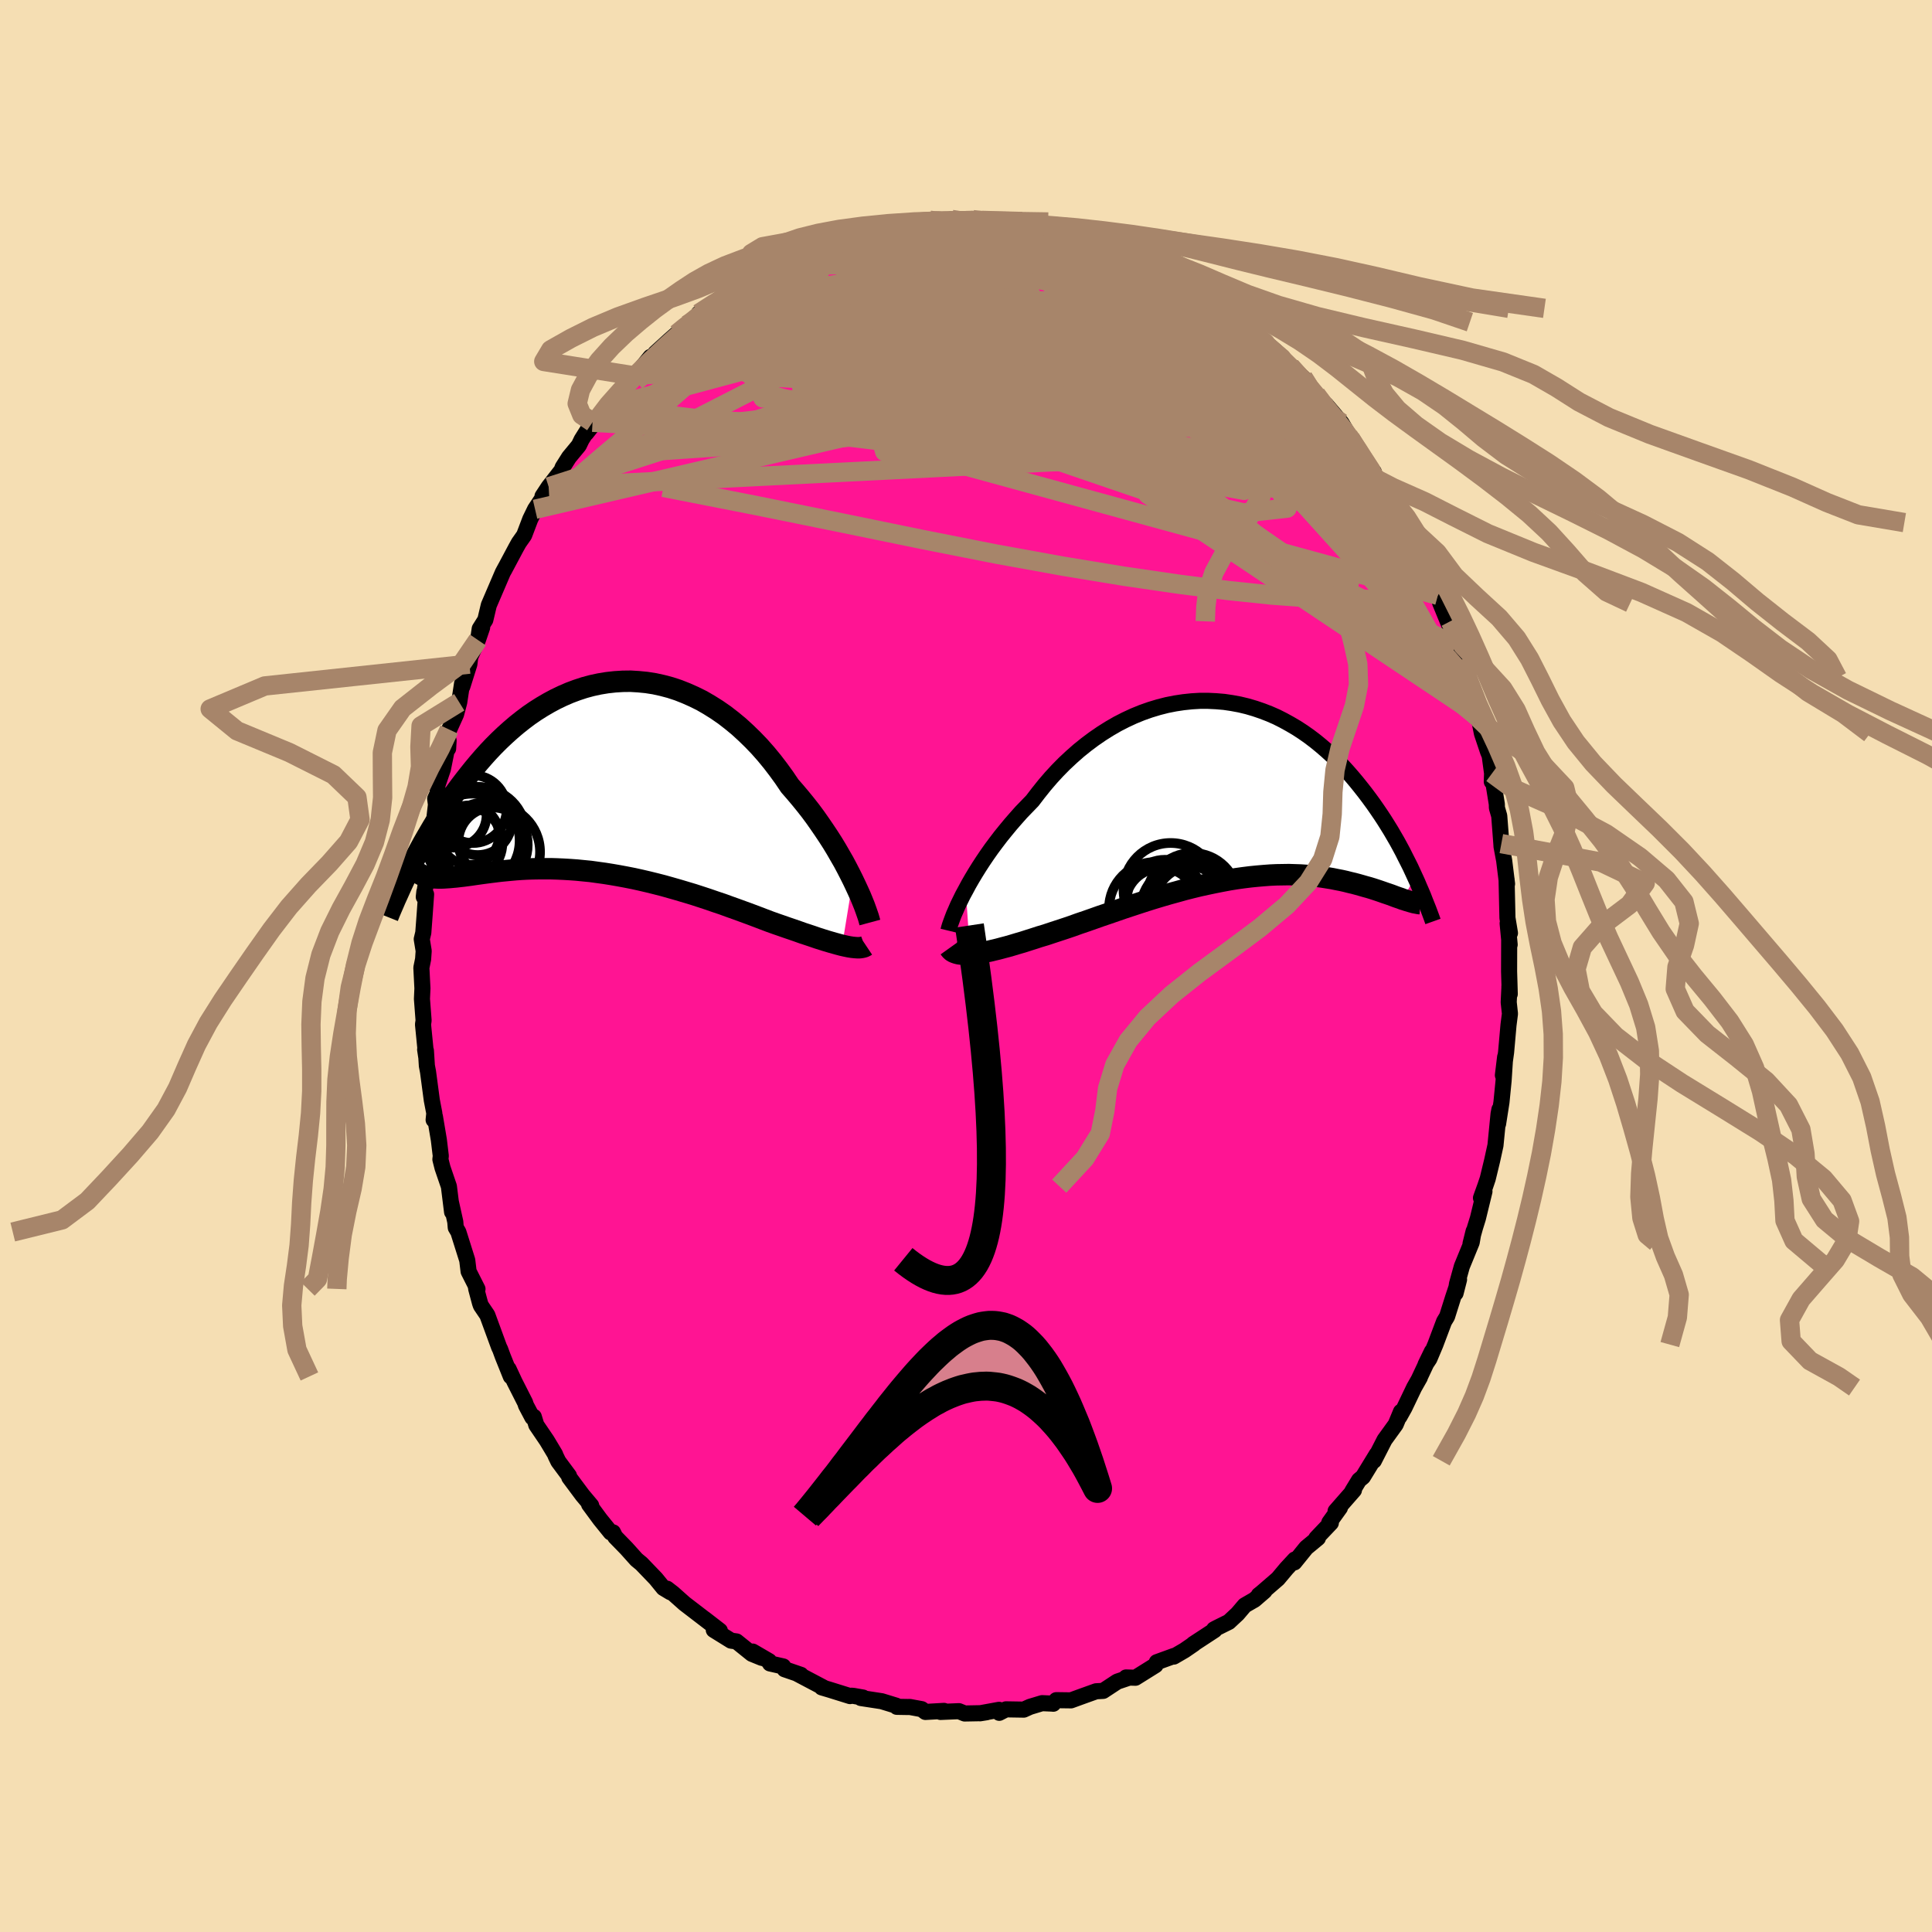 
  <svg viewBox="-100 -100 200 200" xmlns="http://www.w3.org/2000/svg" width="500" height="500" id="face-svg">
    <defs>
      <clipPath id="leftEyeClipPath">
        <polyline points="26.3,10.64 26,10.04 25.68,9.42 25.34,8.78 24.97,8.14 24.59,7.48 24.19,6.82 23.76,6.15 23.32,5.49 22.86,4.82 22.39,4.15 21.9,3.49 21.39,2.84 20.86,2.19 20.32,1.55 19.77,0.92 19.19,0.06 18.58,-0.78 17.96,-1.59 17.31,-2.38 16.64,-3.14 15.94,-3.87 15.23,-4.56 14.51,-5.22 13.76,-5.84 13.01,-6.42 12.23,-6.96 11.45,-7.45 10.66,-7.91 9.85,-8.31 9.04,-8.67 8.23,-8.99 7.41,-9.26 6.58,-9.48 5.76,-9.66 4.93,-9.79 4.11,-9.87 3.29,-9.92 2.48,-9.91 1.67,-9.86 0.86,-9.77 0.07,-9.64 -0.72,-9.47 -1.5,-9.26 -2.26,-9.01 -3.01,-8.73 -3.75,-8.41 -4.48,-8.06 -5.19,-7.68 -5.89,-7.27 -6.57,-6.84 -7.24,-6.38 -7.89,-5.89 -8.52,-5.39 -9.14,-4.86 -9.74,-4.32 -10.32,-3.77 -10.89,-3.2 -11.44,-2.62 -11.97,-2.03 -12.48,-1.44 -12.98,-0.84 -13.46,-0.24 -13.93,0.36 -14.38,0.95 -14.82,1.55 -15.25,2.14 -15.66,2.74 -16.06,3.33 -16.44,3.93 -16.82,4.52 -17.18,5.11 -17.52,5.69 -17.86,6.27 -18.19,6.85 -18.5,7.42 -18.8,7.98 -19.1,8.53 -19.38,9.08 -19.65,9.62 -18.15,10.21 -17.96,10.27 -17.76,10.33 -17.55,10.37 -17.33,10.4 -17.1,10.43 -16.85,10.44 -16.59,10.45 -16.32,10.45 -16.04,10.44 -15.74,10.42 -15.44,10.4 -15.12,10.37 -14.78,10.34 -14.44,10.3 -14.08,10.26 -13.7,10.21 -13.32,10.16 -12.91,10.1 -12.49,10.04 -12.06,9.98 -11.61,9.92 -11.14,9.86 -10.66,9.8 -10.17,9.74 -9.65,9.69 -9.12,9.64 -8.57,9.59 -8.01,9.55 -7.43,9.52 -6.84,9.5 -6.23,9.49 -5.61,9.49 -4.97,9.49 -4.32,9.51 -3.65,9.54 -2.97,9.58 -2.28,9.63 -1.58,9.7 -0.86,9.77 -0.14,9.87 0.59,9.97 1.34,10.09 2.09,10.22 2.84,10.36 3.6,10.51 4.37,10.68 5.14,10.86 5.91,11.05 6.69,11.25 7.47,11.47 8.24,11.69 9.01,11.92 9.78,12.15 10.55,12.4 11.31,12.65 12.06,12.91 12.81,13.16 13.55,13.43 14.28,13.69 14.99,13.95 15.7,14.21 16.39,14.47 17.07,14.73 17.73,14.98 18.32,15.19 18.9,15.39 19.47,15.59 20.03,15.78 20.58,15.97 21.11,16.16 21.63,16.33 22.14,16.5 22.63,16.67 23.1,16.82 23.55,16.96 23.99,17.09 24.41,17.21 24.81,17.32 25.19,17.42" />
      </clipPath>
      <clipPath id="rightEyeClipPath">
        <polyline points="-26.64,10.18 -26.33,9.6 -25.99,9.01 -25.63,8.41 -25.25,7.8 -24.84,7.17 -24.42,6.55 -23.97,5.91 -23.5,5.28 -23.02,4.65 -22.51,4.02 -21.99,3.39 -21.45,2.77 -20.9,2.15 -20.32,1.55 -19.74,0.95 -19.12,0.14 -18.48,-0.66 -17.82,-1.43 -17.13,-2.18 -16.42,-2.9 -15.68,-3.59 -14.93,-4.25 -14.16,-4.87 -13.37,-5.46 -12.57,-6.01 -11.76,-6.52 -10.93,-7 -10.09,-7.43 -9.25,-7.82 -8.39,-8.17 -7.54,-8.47 -6.68,-8.73 -5.82,-8.95 -4.96,-9.12 -4.1,-9.25 -3.24,-9.34 -2.4,-9.39 -1.55,-9.39 -0.72,-9.35 0.11,-9.28 0.92,-9.16 1.73,-9.01 2.52,-8.82 3.3,-8.59 4.06,-8.33 4.81,-8.04 5.54,-7.72 6.25,-7.36 6.94,-6.98 7.62,-6.58 8.28,-6.15 8.92,-5.7 9.54,-5.23 10.14,-4.74 10.72,-4.24 11.29,-3.72 11.83,-3.19 12.36,-2.65 12.86,-2.1 13.35,-1.54 13.82,-0.98 14.27,-0.42 14.71,0.14 15.13,0.7 15.54,1.26 15.93,1.82 16.31,2.38 16.68,2.94 17.03,3.5 17.37,4.05 17.69,4.6 18.01,5.15 18.31,5.7 18.6,6.24 18.87,6.78 19.14,7.31 19.4,7.83 19.64,8.35 19.87,8.85 18.6,11.15 18.37,11.06 18.13,10.98 17.87,10.89 17.61,10.79 17.34,10.69 17.05,10.59 16.75,10.49 16.44,10.38 16.12,10.27 15.79,10.16 15.45,10.05 15.09,9.94 14.72,9.84 14.34,9.73 13.95,9.62 13.54,9.51 13.11,9.41 12.68,9.3 12.23,9.2 11.76,9.11 11.27,9.01 10.77,8.93 10.26,8.85 9.73,8.78 9.18,8.73 8.61,8.68 8.03,8.64 7.43,8.62 6.82,8.6 6.19,8.61 5.54,8.62 4.88,8.65 4.21,8.7 3.52,8.76 2.82,8.83 2.1,8.92 1.38,9.02 0.64,9.14 -0.11,9.28 -0.87,9.43 -1.63,9.59 -2.41,9.76 -3.19,9.95 -3.98,10.15 -4.77,10.37 -5.57,10.59 -6.36,10.82 -7.16,11.06 -7.96,11.31 -8.76,11.57 -9.55,11.83 -10.34,12.09 -11.12,12.36 -11.9,12.63 -12.67,12.89 -13.43,13.16 -14.17,13.42 -14.91,13.67 -15.63,13.93 -16.34,14.17 -17.04,14.4 -17.71,14.62 -18.37,14.84 -19.01,15.03 -19.59,15.22 -20.16,15.4 -20.72,15.58 -21.27,15.74 -21.8,15.9 -22.32,16.05 -22.82,16.18 -23.3,16.31 -23.77,16.42 -24.22,16.53 -24.65,16.61 -25.06,16.69 -25.45,16.75 -25.83,16.8 -26.18,16.83" />
      </clipPath>
      <filter id="fuzzy">
        <feTurbulence id="turbulence" baseFrequency="0.05" numOctaves="3" type="noise" result="noise" />
        <feDisplacementMap in="SourceGraphic" in2="noise" scale="2" />
      </filter>
      <linearGradient id="rainbowGradient" x1="0%" y1="0%" x2="100%" y2="0%">
        <stop offset="0%" style="stop-color: rgb(80, 68, 68); stop-opacity: 1" />
        <stop offset="50%" style="stop-color: rgb(255, 192, 203); stop-opacity: 1" />
        <stop offset="100%" style="stop-color: rgb(50, 205, 50); stop-opacity: 1" />
      </linearGradient>
    </defs>
    <rect x="-100" y="-100" width="100%" height="100%" fill="rgb(245, 222, 179)" />
    <polyline id="faceContour" points="56.22,0.57 56.29,2.9 56.25,2.13 56.26,2.12 56.18,3.75 56.31,4.94 56.16,6.11 55.91,8.93 55.58,11.31 55.81,9.42 55.65,11.89 55.43,14.11 55.08,16.34 55.22,14.85 55.13,15.32 54.81,18.57 54.46,20.16 54.01,22.02 53.75,22.79 53.31,24.01 53.67,23.34 52.99,26.13 52.7,27.06 52.23,28.74 52.55,27.45 52.35,28.61 51.33,31.1 50.83,32.9 50.68,33.87 51.04,32.46 50.43,34.29 49.8,36.29 49.49,36.8 48.59,39.19 47.97,40.66 47.57,41.26 48.23,39.9 46.89,42.75 46.98,42.6 46.39,43.64 45.39,45.73 44.87,46.66 45.03,46.14 44.48,47.46 43.33,49.05 42.22,51.22 42.52,50.55 41.09,52.89 40.69,53.22 39.99,54.37 40.16,54.26 38.26,56.43 38.71,56.08 37.61,57.61 37.77,57.65 36.26,59.24 36.43,59.22 35.22,60.22 33.99,61.74 34.04,61.44 33.17,62.38 32.29,63.43 30.59,64.9 30.31,65.12 30.9,64.71 29.87,65.6 28.85,66.19 28.11,67.06 27.21,67.9 25.92,68.54 25.68,68.67 25.73,68.75 23.53,70.19 23.6,70.17 22.61,70.85 21.51,71.49 21.54,71.42 19.75,72.07 19.62,72.38 17.54,73.68 16.57,73.65 16.64,73.74 16.91,73.66 15.66,74.08 14.2,75.04 13.47,75.08 11.91,75.64 10.87,76.02 9.35,76 9.03,76.37 9.02,76.36 7.88,76.31 6.62,76.69 5.98,76.98 4.14,76.95 3.44,77.31 3.42,77 1.45,77.36 2.14,77.25 1.49,77.35 -0.14,77.38 -0.73,77.14 -2.64,77.22 -2.28,77.11 -4.2,77.22 -4.59,76.93 -5.84,76.7 -5.97,76.71 -7.16,76.69 -7.23,76.57 -8.73,76.11 -10.88,75.78 -10.66,75.73 -11.63,75.56 -11.85,75.54 -12,75.58 -14.15,74.91 -14.93,74.68 -14.71,74.72 -17.44,73.28 -17.09,73.38 -18.78,72.8 -18.92,72.51 -20.29,72.2 -20.38,71.96 -22.08,70.97 -21.14,71.62 -22.17,71.2 -23.76,69.92 -24.32,69.84 -26.11,68.73 -25.48,68.81 -27.07,67.58 -26.52,68.01 -29.14,66 -30.33,64.94 -30.95,64.46 -30.97,64.6 -30.59,64.83 -31.32,64.39 -32.11,63.42 -33.6,61.87 -34.11,61.45 -35.15,60.29 -36.31,59.1 -36.54,58.63 -36.78,58.64 -37.88,57.28 -39.02,55.73 -38.8,55.85 -39.7,54.78 -41.07,52.94 -41.1,52.77 -42.2,51.29 -42.49,50.69 -42.53,50.56 -43.38,49.14 -44.48,47.52 -44.74,46.67 -44.89,46.73 -45.55,45.48 -45.64,45.2 -46.74,43.03 -47.35,41.72 -47.12,42.49 -47.96,40.4 -48.22,39.69 -48.34,39.44 -49.55,36.14 -50.22,35.15 -50.31,34.89 -50.7,33.43 -50.75,33.1 -50.57,33.44 -51.49,31.62 -51.63,30.46 -52.55,27.54 -52.82,27.08 -52.87,26.48 -53.33,24.41 -53.2,25.47 -53.53,22.82 -54.19,20.89 -54.41,20.02 -54.37,19.66 -54.57,18 -54.98,15.57 -55.11,15.93 -55.04,15.24 -55.3,13.89 -55.69,10.96 -55.81,10.33 -55.91,8.76 -55.99,8.65 -55.88,9.38 -56.21,6.05 -56.15,5.64 -56.32,3.41 -56.27,2.32 -56.38,0.18 -56.2,-0.71 -56.14,-1.56 -56.34,-2.78 -56.18,-3.45 -56.03,-5.45 -55.89,-7.42 -56.07,-7.69 -56.13,-7.15 -55.54,-10.93 -55.72,-9.75 -55.6,-10.54 -55.14,-14.71 -55.14,-14.38 -54.87,-16.71 -54.95,-17.32 -54.65,-18 -54.75,-18.62 -54.15,-20.39 -53.56,-23.34 -53.61,-22.5 -53.76,-23.28 -53.5,-24.48 -52.79,-26.05 -52.46,-27.3 -52.17,-29.22 -52.14,-28.93 -51.41,-31.25 -51.32,-31.99 -50.53,-33.75 -50.09,-35.04 -50.44,-34.22 -50.34,-34.91 -49.76,-35.83 -49.4,-37.35 -47.95,-40.73 -47.67,-41.25 -47.81,-40.98 -46.59,-43.27 -46.29,-43.81 -45.74,-44.59 -45.11,-46.25 -44.61,-47.28 -43.42,-49.07 -43.4,-49.11 -43.84,-48.63 -43.2,-49.6 -41.86,-51.32 -41.76,-51.61 -41.09,-52.67 -40.08,-53.89 -39.79,-54.49 -38.66,-56.29 -39.32,-55.15 -38.01,-56.8 -36.67,-58.57 -37.35,-57.8 -35.71,-59.61 -35.42,-60.2 -34.51,-61.12 -34.57,-60.7 -32.66,-63.05 -32.1,-63.29 -32.16,-63.45 -30.69,-64.79 -29.95,-65.44 -28.86,-66.38 -28.84,-66.34 -27.09,-67.52 -27.67,-67.55 -25.42,-69.13 -25.46,-68.91 -25.29,-69.27 -24.62,-69.23 -23.22,-70.19 -23.24,-70.32 -20.98,-71.92 -21.36,-71.28 -20.25,-72.08 -18.05,-73.44 -19.15,-72.8 -18.4,-72.95 -15.74,-74.08 -15.49,-74.29 -15,-74.43 -14.12,-74.7 -12.9,-75.31 -13.08,-75.27 -11.12,-75.7 -9.53,-76.14 -8.9,-76.51 -8.76,-76.22 -7.21,-76.43 -6.38,-76.67 -7.58,-76.76 -4.83,-76.98 -4.66,-76.95 -3.75,-77.2 -2.83,-77.05 -1.59,-77.28 -1.48,-77.28 -0.49,-77.15 0.7,-77.26 1.63,-77.11 3.57,-77.07 4.24,-77.02 5.1,-76.87 5.75,-76.85 6.3,-76.73 7.86,-76.39 7.42,-76.6 8.28,-76.57 9.83,-76.3 9.65,-76.14 11.8,-75.43 11.83,-75.46 13.45,-75.07 14.99,-74.51 15.57,-74.5 16.33,-73.98 15.4,-74.2 17.18,-73.75 16.86,-73.55 19.33,-72.54 19.03,-72.58 21.12,-71.74 20.71,-71.91 21.81,-71.09 22.77,-70.49 24.41,-69.65 25.24,-69.02 24.69,-69.26 26.76,-68.08 27.28,-67.41 28.35,-66.65 28.57,-66.5 29.37,-65.68 28.87,-66.45 31.69,-63.86 30.79,-64.72 32.17,-63.55 32.4,-63.34 33.59,-62.06 33.5,-62.05 34.89,-60.92 36.31,-58.92 36.24,-59.17 37.84,-57.1 37.29,-58.08 38.87,-56.22 39.55,-55.06 38.9,-55.58 39.61,-54.86 40.41,-53.76 42.43,-50.43 42.21,-51.15 42.51,-50.25 44,-48.23 44.43,-47.24 44.92,-46.63 45.08,-46.58 45.08,-46.47 45.41,-45.9 46.41,-43.71 47.22,-41.89 47.98,-40.25 47.88,-40.24 48.91,-38.12 48.85,-38.37 49.09,-37.58 50.15,-34.99 50.12,-35.68 50.53,-33.97 50.71,-33.13 51.29,-31.71 51.97,-29.82 52.03,-29.85 51.9,-29.57 53.06,-25.63 53.08,-25.67 53.03,-25.96 53.41,-24.07 54.04,-22.19 54.21,-21.78 54.46,-19.95 54.43,-19.08 54.59,-18.99 54.95,-16.76 54.96,-16.37 55.2,-15.54 55.42,-12.67 55.44,-12.36 55.71,-10.92 56.01,-8.5 55.97,-8.77 55.96,-8.96 56.05,-4.98 56.31,-3.41 56.07,-4.41 56.28,-2.21 56.23,-2.65 56.22,0.57 56.29,2.9" fill="rgb(255, 20, 147)" stroke="black" stroke-width="1.667" stroke-linejoin="round" filter="url(#fuzzy)" />
    <g transform="translate(26.61 -18.06)">
      <polyline id="rightCountour" points="-26.64,10.18 -26.33,9.6 -25.99,9.01 -25.63,8.41 -25.25,7.8 -24.84,7.17 -24.42,6.55 -23.97,5.91 -23.5,5.28 -23.02,4.65 -22.51,4.02 -21.99,3.39 -21.45,2.77 -20.9,2.15 -20.32,1.55 -19.74,0.95 -19.12,0.14 -18.48,-0.66 -17.82,-1.43 -17.13,-2.18 -16.42,-2.9 -15.68,-3.59 -14.93,-4.25 -14.16,-4.87 -13.37,-5.46 -12.57,-6.01 -11.76,-6.52 -10.93,-7 -10.09,-7.43 -9.25,-7.82 -8.39,-8.17 -7.54,-8.47 -6.68,-8.73 -5.82,-8.95 -4.96,-9.12 -4.1,-9.25 -3.24,-9.34 -2.4,-9.39 -1.55,-9.39 -0.72,-9.35 0.11,-9.28 0.92,-9.16 1.73,-9.01 2.52,-8.82 3.3,-8.59 4.06,-8.33 4.81,-8.04 5.54,-7.72 6.25,-7.36 6.94,-6.98 7.62,-6.58 8.28,-6.15 8.92,-5.7 9.54,-5.23 10.14,-4.74 10.72,-4.24 11.29,-3.72 11.83,-3.19 12.36,-2.65 12.86,-2.1 13.35,-1.54 13.82,-0.98 14.27,-0.42 14.71,0.14 15.13,0.7 15.54,1.26 15.93,1.82 16.31,2.38 16.68,2.94 17.03,3.5 17.37,4.05 17.69,4.6 18.01,5.15 18.31,5.7 18.6,6.24 18.87,6.78 19.14,7.31 19.4,7.83 19.64,8.35 19.87,8.85 18.6,11.15 18.37,11.06 18.13,10.98 17.87,10.89 17.61,10.79 17.34,10.69 17.05,10.59 16.75,10.49 16.44,10.38 16.12,10.27 15.79,10.16 15.45,10.05 15.09,9.94 14.72,9.84 14.34,9.73 13.95,9.62 13.54,9.51 13.11,9.41 12.68,9.3 12.23,9.2 11.76,9.11 11.27,9.01 10.77,8.93 10.26,8.85 9.73,8.78 9.18,8.73 8.61,8.68 8.03,8.64 7.43,8.62 6.82,8.6 6.19,8.61 5.54,8.62 4.88,8.65 4.21,8.7 3.52,8.76 2.82,8.83 2.1,8.92 1.38,9.02 0.64,9.14 -0.11,9.28 -0.87,9.43 -1.63,9.59 -2.41,9.76 -3.19,9.95 -3.98,10.15 -4.77,10.37 -5.57,10.59 -6.36,10.82 -7.16,11.06 -7.96,11.31 -8.76,11.57 -9.55,11.83 -10.34,12.09 -11.12,12.36 -11.9,12.63 -12.67,12.89 -13.43,13.16 -14.17,13.42 -14.91,13.67 -15.63,13.93 -16.34,14.17 -17.04,14.4 -17.71,14.62 -18.37,14.84 -19.01,15.03 -19.59,15.22 -20.16,15.4 -20.72,15.58 -21.27,15.74 -21.8,15.9 -22.32,16.05 -22.82,16.18 -23.3,16.31 -23.77,16.42 -24.22,16.53 -24.65,16.61 -25.06,16.69 -25.45,16.75 -25.83,16.8 -26.18,16.83" fill="white" stroke="white" stroke-width="0" stroke-linejoin="round" filter="url(#fuzzy)" />
    </g>
    <g transform="translate(-38.01 -19.56)">
      <polyline id="leftCountour" points="26.3,10.64 26,10.04 25.68,9.42 25.34,8.78 24.97,8.14 24.59,7.48 24.19,6.82 23.76,6.15 23.32,5.49 22.86,4.82 22.39,4.15 21.9,3.49 21.39,2.84 20.86,2.19 20.32,1.55 19.77,0.92 19.19,0.06 18.58,-0.78 17.96,-1.59 17.31,-2.38 16.64,-3.14 15.94,-3.87 15.23,-4.56 14.51,-5.22 13.76,-5.84 13.01,-6.42 12.23,-6.96 11.45,-7.45 10.66,-7.91 9.85,-8.31 9.04,-8.67 8.23,-8.99 7.41,-9.26 6.58,-9.48 5.76,-9.66 4.93,-9.79 4.11,-9.87 3.29,-9.92 2.48,-9.91 1.67,-9.86 0.86,-9.77 0.07,-9.64 -0.72,-9.47 -1.5,-9.26 -2.26,-9.01 -3.01,-8.73 -3.75,-8.41 -4.48,-8.06 -5.19,-7.68 -5.89,-7.27 -6.57,-6.84 -7.24,-6.38 -7.89,-5.89 -8.52,-5.39 -9.14,-4.86 -9.74,-4.32 -10.32,-3.77 -10.89,-3.2 -11.44,-2.62 -11.97,-2.03 -12.48,-1.44 -12.98,-0.84 -13.46,-0.24 -13.93,0.36 -14.38,0.95 -14.82,1.55 -15.25,2.14 -15.66,2.74 -16.06,3.33 -16.44,3.93 -16.82,4.52 -17.18,5.11 -17.52,5.69 -17.86,6.27 -18.19,6.85 -18.5,7.42 -18.8,7.98 -19.1,8.53 -19.38,9.08 -19.65,9.62 -18.15,10.21 -17.96,10.27 -17.76,10.33 -17.55,10.37 -17.33,10.4 -17.1,10.43 -16.85,10.44 -16.59,10.45 -16.32,10.45 -16.04,10.44 -15.74,10.42 -15.44,10.4 -15.12,10.37 -14.78,10.34 -14.44,10.3 -14.08,10.26 -13.7,10.21 -13.32,10.16 -12.91,10.1 -12.49,10.04 -12.06,9.98 -11.61,9.92 -11.14,9.86 -10.66,9.8 -10.17,9.74 -9.65,9.69 -9.12,9.64 -8.57,9.59 -8.01,9.55 -7.43,9.52 -6.84,9.5 -6.23,9.49 -5.61,9.49 -4.97,9.49 -4.32,9.51 -3.65,9.54 -2.97,9.58 -2.28,9.63 -1.58,9.7 -0.86,9.77 -0.14,9.87 0.59,9.97 1.34,10.09 2.09,10.22 2.84,10.36 3.6,10.51 4.37,10.68 5.14,10.86 5.91,11.05 6.69,11.25 7.47,11.47 8.24,11.69 9.01,11.92 9.78,12.15 10.55,12.4 11.31,12.65 12.06,12.91 12.81,13.16 13.55,13.43 14.28,13.69 14.99,13.95 15.7,14.21 16.39,14.47 17.07,14.73 17.73,14.98 18.32,15.19 18.9,15.39 19.47,15.59 20.03,15.78 20.58,15.97 21.11,16.16 21.63,16.33 22.14,16.5 22.63,16.67 23.1,16.82 23.55,16.96 23.99,17.09 24.41,17.21 24.81,17.32 25.19,17.42" fill="white" stroke="white" stroke-width="0" stroke-linejoin="round" filter="url(#fuzzy)" />
    </g>
    <g transform="translate(26.61 -18.06)">
      <polyline id="rightUpper" points="-28.43,14.4 -28.37,14.15 -28.28,13.85 -28.16,13.51 -28.02,13.13 -27.86,12.71 -27.66,12.26 -27.45,11.77 -27.2,11.26 -26.94,10.73 -26.64,10.18 -26.33,9.6 -25.99,9.01 -25.63,8.41 -25.25,7.8 -24.84,7.17 -24.42,6.55 -23.97,5.91 -23.5,5.28 -23.02,4.65 -22.51,4.02 -21.99,3.39 -21.45,2.77 -20.9,2.15 -20.32,1.55 -19.74,0.95 -19.12,0.14 -18.48,-0.66 -17.82,-1.43 -17.13,-2.18 -16.42,-2.9 -15.68,-3.59 -14.93,-4.25 -14.16,-4.87 -13.37,-5.46 -12.57,-6.01 -11.76,-6.52 -10.93,-7 -10.09,-7.43 -9.25,-7.82 -8.39,-8.17 -7.54,-8.47 -6.68,-8.73 -5.82,-8.95 -4.96,-9.12 -4.1,-9.25 -3.24,-9.34 -2.4,-9.39 -1.55,-9.39 -0.72,-9.35 0.11,-9.28 0.92,-9.16 1.73,-9.01 2.52,-8.82 3.3,-8.59 4.06,-8.33 4.81,-8.04 5.54,-7.72 6.25,-7.36 6.94,-6.98 7.62,-6.58 8.28,-6.15 8.92,-5.7 9.54,-5.23 10.14,-4.74 10.72,-4.24 11.29,-3.72 11.83,-3.19 12.36,-2.65 12.86,-2.1 13.35,-1.54 13.82,-0.98 14.27,-0.42 14.71,0.14 15.13,0.7 15.54,1.26 15.93,1.82 16.31,2.38 16.68,2.94 17.03,3.5 17.37,4.05 17.69,4.6 18.01,5.15 18.31,5.7 18.6,6.24 18.87,6.78 19.14,7.31 19.4,7.83 19.64,8.35 19.87,8.85 20.1,9.35 20.31,9.85 20.52,10.33 20.72,10.8 20.9,11.27 21.08,11.72 21.26,12.17 21.42,12.6 21.58,13.03 21.73,13.45" fill="none" stroke="black" stroke-width="1.667" stroke-linejoin="round" filter="url(#fuzzy)" />
      <polyline id="rightLower" points="-28.33,16.21 -28.23,16.35 -28.11,16.48 -27.96,16.59 -27.78,16.67 -27.58,16.74 -27.34,16.8 -27.09,16.83 -26.81,16.85 -26.5,16.85 -26.18,16.83 -25.83,16.8 -25.45,16.75 -25.06,16.69 -24.65,16.61 -24.22,16.53 -23.77,16.42 -23.3,16.31 -22.82,16.18 -22.32,16.05 -21.8,15.9 -21.27,15.74 -20.72,15.58 -20.16,15.4 -19.59,15.22 -19.01,15.03 -18.37,14.84 -17.71,14.62 -17.04,14.4 -16.34,14.17 -15.63,13.93 -14.91,13.67 -14.17,13.42 -13.43,13.16 -12.67,12.89 -11.9,12.63 -11.12,12.36 -10.34,12.09 -9.55,11.83 -8.76,11.57 -7.96,11.31 -7.16,11.06 -6.36,10.82 -5.57,10.59 -4.77,10.37 -3.98,10.15 -3.19,9.95 -2.41,9.76 -1.63,9.59 -0.87,9.43 -0.11,9.28 0.64,9.14 1.38,9.02 2.1,8.92 2.82,8.83 3.52,8.76 4.21,8.7 4.88,8.65 5.54,8.62 6.19,8.61 6.82,8.6 7.43,8.62 8.03,8.64 8.61,8.68 9.18,8.73 9.73,8.78 10.26,8.85 10.77,8.93 11.27,9.01 11.76,9.11 12.23,9.2 12.68,9.3 13.11,9.41 13.54,9.51 13.95,9.62 14.34,9.73 14.72,9.84 15.09,9.94 15.45,10.05 15.79,10.16 16.12,10.27 16.44,10.38 16.75,10.49 17.05,10.59 17.34,10.69 17.61,10.79 17.87,10.89 18.13,10.98 18.37,11.06 18.6,11.15 18.83,11.22 19.04,11.29 19.24,11.35 19.44,11.41 19.62,11.46 19.8,11.51 19.97,11.54 20.13,11.57 20.28,11.6 20.42,11.61" fill="none" stroke="black" stroke-width="2.222" stroke-linejoin="round" filter="url(#fuzzy)" />
      <circle r="4.63" cx="-2.671" cy="12.157" stroke="black" fill="none" stroke-width="1.0" filter="url(#fuzzy)" clip-path="url(#rightEyeClipPath)" /><circle r="4.594" cx="-3.931" cy="12.217" stroke="black" fill="none" stroke-width="1.0" filter="url(#fuzzy)" clip-path="url(#rightEyeClipPath)" /><circle r="3.914" cx="-6.006" cy="10.977" stroke="black" fill="none" stroke-width="1.0" filter="url(#fuzzy)" clip-path="url(#rightEyeClipPath)" /><circle r="4.802" cx="-7.001" cy="12.102" stroke="black" fill="none" stroke-width="1.0" filter="url(#fuzzy)" clip-path="url(#rightEyeClipPath)" /><circle r="4.876" cx="-5.426" cy="10.202" stroke="black" fill="none" stroke-width="1.0" filter="url(#fuzzy)" clip-path="url(#rightEyeClipPath)" /><circle r="4.806" cx="-3.111" cy="11.967" stroke="black" fill="none" stroke-width="1.0" filter="url(#fuzzy)" clip-path="url(#rightEyeClipPath)" /><circle r="4.718" cx="-3.176" cy="11.082" stroke="black" fill="none" stroke-width="1.0" filter="url(#fuzzy)" clip-path="url(#rightEyeClipPath)" /><circle r="3.14" cx="-5.031" cy="13.837" stroke="black" fill="none" stroke-width="1.0" filter="url(#fuzzy)" clip-path="url(#rightEyeClipPath)" /><circle r="3.726" cx="-6.401" cy="11.642" stroke="black" fill="none" stroke-width="1.0" filter="url(#fuzzy)" clip-path="url(#rightEyeClipPath)" /><circle r="4.032" cx="-3.571" cy="11.667" stroke="black" fill="none" stroke-width="1.0" filter="url(#fuzzy)" clip-path="url(#rightEyeClipPath)" />
      </g>
    <g transform="translate(-38.01 -19.56)">
      <polyline id="leftUpper" points="28.06,15.06 27.99,14.8 27.9,14.49 27.78,14.14 27.64,13.74 27.48,13.3 27.29,12.83 27.08,12.32 26.84,11.79 26.58,11.23 26.3,10.64 26,10.04 25.68,9.42 25.34,8.78 24.97,8.14 24.59,7.48 24.19,6.82 23.76,6.15 23.32,5.49 22.86,4.82 22.39,4.15 21.9,3.49 21.39,2.84 20.86,2.19 20.32,1.55 19.77,0.92 19.19,0.06 18.58,-0.78 17.96,-1.59 17.31,-2.38 16.64,-3.14 15.94,-3.87 15.23,-4.56 14.51,-5.22 13.76,-5.84 13.01,-6.42 12.23,-6.96 11.45,-7.45 10.66,-7.91 9.85,-8.31 9.04,-8.67 8.23,-8.99 7.41,-9.26 6.58,-9.48 5.76,-9.66 4.93,-9.79 4.11,-9.87 3.29,-9.92 2.48,-9.91 1.67,-9.86 0.86,-9.77 0.07,-9.64 -0.72,-9.47 -1.5,-9.26 -2.26,-9.01 -3.01,-8.73 -3.75,-8.41 -4.48,-8.06 -5.19,-7.68 -5.89,-7.27 -6.57,-6.84 -7.24,-6.38 -7.89,-5.89 -8.52,-5.39 -9.14,-4.86 -9.74,-4.32 -10.32,-3.77 -10.89,-3.2 -11.44,-2.62 -11.97,-2.03 -12.48,-1.44 -12.98,-0.84 -13.46,-0.24 -13.93,0.36 -14.38,0.95 -14.82,1.55 -15.25,2.14 -15.66,2.74 -16.06,3.33 -16.44,3.93 -16.82,4.52 -17.18,5.11 -17.52,5.69 -17.86,6.27 -18.19,6.85 -18.5,7.42 -18.8,7.98 -19.1,8.53 -19.38,9.08 -19.65,9.62 -19.91,10.15 -20.16,10.67 -20.4,11.18 -20.63,11.69 -20.85,12.18 -21.07,12.66 -21.27,13.13 -21.47,13.59 -21.66,14.04 -21.84,14.49" fill="none" stroke="black" stroke-width="2.222" stroke-linejoin="round" filter="url(#fuzzy)" />
      <polyline id="leftLower" points="27.67,17.46 27.55,17.54 27.39,17.6 27.21,17.64 26.99,17.67 26.76,17.67 26.49,17.65 26.2,17.62 25.89,17.57 25.55,17.5 25.19,17.42 24.81,17.32 24.41,17.21 23.99,17.09 23.55,16.96 23.1,16.82 22.63,16.67 22.14,16.5 21.63,16.33 21.11,16.16 20.58,15.97 20.03,15.78 19.47,15.59 18.9,15.39 18.32,15.19 17.73,14.98 17.07,14.73 16.39,14.47 15.7,14.21 14.99,13.95 14.28,13.69 13.55,13.43 12.81,13.16 12.06,12.91 11.31,12.65 10.55,12.4 9.78,12.15 9.01,11.92 8.24,11.69 7.47,11.47 6.69,11.25 5.91,11.05 5.14,10.86 4.37,10.68 3.6,10.51 2.84,10.36 2.09,10.22 1.34,10.09 0.59,9.97 -0.14,9.87 -0.86,9.77 -1.58,9.7 -2.28,9.63 -2.97,9.58 -3.65,9.54 -4.32,9.51 -4.97,9.49 -5.61,9.49 -6.23,9.49 -6.84,9.5 -7.43,9.52 -8.01,9.55 -8.57,9.59 -9.12,9.64 -9.65,9.69 -10.17,9.74 -10.66,9.8 -11.14,9.86 -11.61,9.92 -12.06,9.98 -12.49,10.04 -12.91,10.1 -13.32,10.16 -13.7,10.21 -14.08,10.26 -14.44,10.3 -14.78,10.34 -15.12,10.37 -15.44,10.4 -15.74,10.42 -16.04,10.44 -16.32,10.45 -16.59,10.45 -16.85,10.44 -17.1,10.43 -17.33,10.4 -17.55,10.37 -17.76,10.33 -17.96,10.27 -18.15,10.21 -18.33,10.14 -18.49,10.05 -18.65,9.96 -18.79,9.85 -18.93,9.73 -19.06,9.6 -19.17,9.46 -19.28,9.31 -19.38,9.15 -19.47,8.98" fill="none" stroke="black" stroke-width="2.222" stroke-linejoin="round" filter="url(#fuzzy)" />
      <circle r="3.534" cx="-12.54" cy="4.54" stroke="black" fill="none" stroke-width="1.0" filter="url(#fuzzy)" clip-path="url(#leftEyeClipPath)" /><circle r="3.566" cx="-10.975" cy="6.71" stroke="black" fill="none" stroke-width="1.0" filter="url(#fuzzy)" clip-path="url(#leftEyeClipPath)" /><circle r="4.816" cx="-12.37" cy="5.93" stroke="black" fill="none" stroke-width="1.0" filter="url(#fuzzy)" clip-path="url(#leftEyeClipPath)" /><circle r="3.512" cx="-13.045" cy="3.32" stroke="black" fill="none" stroke-width="1.0" filter="url(#fuzzy)" clip-path="url(#leftEyeClipPath)" /><circle r="3.782" cx="-13.765" cy="6.83" stroke="black" fill="none" stroke-width="1.0" filter="url(#fuzzy)" clip-path="url(#leftEyeClipPath)" /><circle r="4.878" cx="-13.075" cy="6.595" stroke="black" fill="none" stroke-width="1.0" filter="url(#fuzzy)" clip-path="url(#leftEyeClipPath)" /><circle r="3.42" cx="-15.035" cy="3.885" stroke="black" fill="none" stroke-width="1.0" filter="url(#fuzzy)" clip-path="url(#leftEyeClipPath)" /><circle r="4.408" cx="-11.77" cy="7.035" stroke="black" fill="none" stroke-width="1.0" filter="url(#fuzzy)" clip-path="url(#leftEyeClipPath)" /><circle r="3.08" cx="-13.395" cy="6.01" stroke="black" fill="none" stroke-width="1.0" filter="url(#fuzzy)" clip-path="url(#leftEyeClipPath)" /><circle r="4.894" cx="-10.98" cy="7.75" stroke="black" fill="none" stroke-width="1.0" filter="url(#fuzzy)" clip-path="url(#leftEyeClipPath)" />
    </g>
    <g id="hairs">
      <polyline points="-3.75,-77.2 -2.73,-77.07 -1.54,-76.83 -0.16,-76.42 1.49,-75.84 3.4,-75.13 5.53,-74.27 7.81,-73.29 10.16,-72.18 12.54,-70.98 14.92,-69.72 17.3,-68.42 19.68,-67.13 22.04,-65.85 24.38,-64.61 26.71,-63.39 29.04,-62.16 31.39,-60.88 33.74,-59.57 35.86,-58.48" fill="none" stroke="rgb(167, 133, 106)" stroke-width="2" stroke-linejoin="round" filter="url(#fuzzy)" /><polyline points="33.59,-62.06 33.95,-61.66 34.7,-60.84 35.4,-60.01 35.93,-59.34 36.27,-58.85 36.42,-58.52 36.38,-58.34 36.14,-58.29 35.73,-58.37 35.14,-58.55 34.37,-58.87 33.41,-59.34 32.23,-60 30.8,-60.92 29.09,-62.1 27.03,-63.6 24.55,-65.43 21.58,-67.62 18.16,-70.14 14.29,-72.94" fill="none" stroke="rgb(167, 133, 106)" stroke-width="2" stroke-linejoin="round" filter="url(#fuzzy)" /><polyline points="-28.86,-66.38 -28.41,-66.68 -27.69,-67.25 -26.95,-67.84 -26.27,-68.37 -25.66,-68.8 -25.1,-69.15 -24.58,-69.47 -24.1,-69.74 -23.68,-69.97 -23.37,-70.12 -23.2,-70.16 -23.21,-70.06 -23.41,-69.79 -23.83,-69.35 -24.48,-68.72 -25.35,-67.91 -26.49,-66.89 -27.92,-65.68 -29.66,-64.25 -31.7,-62.59 -34.16,-60.56" fill="none" stroke="rgb(167, 133, 106)" stroke-width="2" stroke-linejoin="round" filter="url(#fuzzy)" /><polyline points="19.33,-72.54 19.65,-72.36 20.33,-72.02 21.04,-71.62 21.73,-71.19 22.39,-70.76 22.95,-70.38 23.36,-70.08 23.59,-69.86 23.62,-69.73 23.42,-69.71 22.93,-69.83 22.11,-70.11 20.94,-70.57 19.45,-71.19 17.65,-71.97 15.51,-72.91 13.05,-74 10.37,-75.18" fill="none" stroke="rgb(167, 133, 106)" stroke-width="2" stroke-linejoin="round" filter="url(#fuzzy)" /><polyline points="46.41,-43.71 47.08,-42.18 47.52,-41.1 47.79,-40.33 47.93,-39.77 47.95,-39.38 47.85,-39.12 47.62,-39.01 47.24,-39.06 46.7,-39.27 45.99,-39.68 45.09,-40.3 44,-41.16 42.7,-42.27 41.19,-43.66 39.44,-45.33 37.46,-47.32 35.25,-49.62 32.83,-52.24 30.22,-55.16 27.39,-58.41 24.29,-62.01 20.76,-66.04 16.63,-70.53" fill="none" stroke="rgb(167, 133, 106)" stroke-width="2" stroke-linejoin="round" filter="url(#fuzzy)" /><polyline points="20.71,-71.91 21.8,-71.14 22.95,-70.38 24.06,-69.63 25.09,-68.9 26.08,-68.17 27.06,-67.41 28.01,-66.66 28.9,-65.94 29.71,-65.28 30.44,-64.7 31.08,-64.18 31.63,-63.75 32.07,-63.41 32.39,-63.16 32.59,-63 32.66,-62.95 32.59,-63 32.36,-63.17 31.92,-63.51 31.27,-64.04 30.41,-64.76 29.42,-65.66" fill="none" stroke="rgb(167, 133, 106)" stroke-width="2" stroke-linejoin="round" filter="url(#fuzzy)" /><polyline points="-15.49,-74.29 -14.81,-74.49 -13.84,-74.78 -12.7,-75.1 -11.39,-75.42 -9.99,-75.72 -8.57,-76 -7.25,-76.24 -6.08,-76.44 -5.09,-76.6 -4.3,-76.75 -3.68,-76.89 -3.23,-77 -2.94,-77.08 -2.86,-77.13 -3.07,-77.13 -3.66,-77.09" fill="none" stroke="rgb(167, 133, 106)" stroke-width="2" stroke-linejoin="round" filter="url(#fuzzy)" /><polyline points="-20.98,-71.92 -20.7,-71.77 -19.66,-72.05 -18.37,-72.31 -16.9,-72.47 -15.23,-72.56 -13.38,-72.59 -11.39,-72.57 -9.3,-72.51 -7.13,-72.4 -4.86,-72.26 -2.52,-72.09 -0.11,-71.9 2.33,-71.68 4.77,-71.42 7.18,-71.13 9.55,-70.8 11.88,-70.45 14.16,-70.09 16.41,-69.72 18.64,-69.33 20.84,-68.93 22.96,-68.54 24.93,-68.24" fill="none" stroke="rgb(167, 133, 106)" stroke-width="2" stroke-linejoin="round" filter="url(#fuzzy)" /><polyline points="24.69,-69.26 26.14,-68.32 26.94,-67.66 27.37,-67.19 27.54,-66.86 27.52,-66.6 27.33,-66.4 26.95,-66.23 26.36,-66.11 25.54,-66.05 24.46,-66.05 23.13,-66.11 21.54,-66.23 19.65,-66.43 17.42,-66.74 14.8,-67.17 11.75,-67.74 8.23,-68.45 4.26,-69.31 -0.12,-70.31 -4.91,-71.46 -10.07,-72.78" fill="none" stroke="rgb(167, 133, 106)" stroke-width="2" stroke-linejoin="round" filter="url(#fuzzy)" /><polyline points="-23.24,-70.32 -21.68,-71.21 -20.38,-71.66 -18.89,-72.04 -17.19,-72.39 -15.31,-72.68 -13.24,-72.94 -11.01,-73.19 -8.67,-73.43 -6.27,-73.66 -3.85,-73.86 -1.41,-74.04 1.02,-74.22 3.45,-74.39 5.87,-74.53 8.26,-74.62 10.64,-74.63 12.93,-74.6" fill="none" stroke="rgb(167, 133, 106)" stroke-width="2" stroke-linejoin="round" filter="url(#fuzzy)" /><polyline points="-0.49,-77.15 0.61,-77.18 1.73,-77.14 2.74,-77.08 3.55,-77 4.13,-76.93 4.5,-76.84 4.67,-76.76 4.64,-76.67 4.4,-76.57 3.97,-76.46 3.33,-76.32 2.43,-76.16 1.22,-75.96 -0.36,-75.74 -2.37,-75.5 -4.82,-75.25 -7.72,-74.99 -11.09,-74.71" fill="none" stroke="rgb(167, 133, 106)" stroke-width="2" stroke-linejoin="round" filter="url(#fuzzy)" /><polyline points="21.12,-71.74 21.15,-71.6 21.61,-71.17 22.09,-70.67 22.38,-70.22 22.38,-69.83 22.08,-69.5 21.46,-69.21 20.52,-68.97 19.24,-68.79 17.58,-68.69 15.54,-68.66 13.1,-68.69 10.26,-68.76 7,-68.89 3.31,-69.07 -0.84,-69.31 -5.48,-69.59 -10.64,-69.93 -16.39,-70.3" fill="none" stroke="rgb(167, 133, 106)" stroke-width="2" stroke-linejoin="round" filter="url(#fuzzy)" /><polyline points="44.92,-46.63 45.05,-46.52 45.26,-46.09 45.6,-45.31 46.01,-44.35 46.36,-43.43 46.59,-42.7 46.67,-42.22 46.59,-42.01 46.36,-42.04 45.99,-42.28 45.46,-42.73 44.77,-43.39 43.92,-44.27 42.89,-45.38 41.67,-46.75 40.26,-48.42 38.62,-50.41 36.72,-52.76 34.56,-55.48 32.14,-58.59 29.47,-62.09 26.47,-66.01" fill="none" stroke="rgb(167, 133, 106)" stroke-width="2" stroke-linejoin="round" filter="url(#fuzzy)" /><polyline points="44,-48.23 44.21,-47.56 43.98,-47.36 43.29,-47.44 42.21,-47.59 40.75,-47.74 38.88,-47.92 36.53,-48.28 33.64,-48.94 30.15,-49.98 26.01,-51.42 21.22,-53.24 15.77,-55.41 9.68,-57.92 2.93,-60.76 -4.54,-63.92 -12.68,-67.49" fill="none" stroke="rgb(167, 133, 106)" stroke-width="2" stroke-linejoin="round" filter="url(#fuzzy)" /><polyline points="34.89,-60.92 35.68,-59.68 35.83,-59.06 35.52,-58.7 34.75,-58.55 33.48,-58.56 31.67,-58.76 29.32,-59.12 26.46,-59.63 23.08,-60.28 19.11,-61.1 14.48,-62.17 9.09,-63.54 2.95,-65.23 -3.88,-67.28 -11.39,-69.72" fill="none" stroke="rgb(167, 133, 106)" stroke-width="2" stroke-linejoin="round" filter="url(#fuzzy)" /><polyline points="22.77,-70.49 24.02,-69.77 24.92,-69.17 25.78,-68.53 26.7,-67.83 27.6,-67.13 28.43,-66.49 29.14,-65.93 29.75,-65.46 30.26,-65.07 30.66,-64.76 30.91,-64.56 30.99,-64.49 30.87,-64.56 30.56,-64.78 30.04,-65.18 29.28,-65.78 28.2,-66.7" fill="none" stroke="rgb(167, 133, 106)" stroke-width="2" stroke-linejoin="round" filter="url(#fuzzy)" /><polyline points="-20.98,-71.92 -20.82,-71.79 -20.17,-72.12 -19.51,-72.44 -18.94,-72.66 -18.42,-72.79 -17.99,-72.84 -17.67,-72.78 -17.51,-72.62 -17.5,-72.33 -17.66,-71.9 -17.97,-71.32 -18.45,-70.59 -19.15,-69.68 -20.1,-68.58 -21.32,-67.27 -22.85,-65.74 -24.67,-64.01 -26.76,-62.09 -29.1,-60 -31.66,-57.77 -34.45,-55.41 -37.54,-52.81 -41.09,-49.77" fill="none" stroke="rgb(167, 133, 106)" stroke-width="2" stroke-linejoin="round" filter="url(#fuzzy)" /><polyline points="0.7,-77.26 1.77,-77.13 2.75,-77 3.43,-76.81 3.82,-76.57 3.97,-76.26 3.89,-75.88 3.6,-75.43 3.1,-74.88 2.41,-74.23 1.52,-73.46 0.42,-72.57 -0.9,-71.54 -2.48,-70.4 -4.36,-69.14 -6.58,-67.78 -9.16,-66.3 -12.13,-64.71 -15.49,-62.98 -19.22,-61.09 -23.3,-59 -27.74,-56.73 -32.6,-54.26 -37.96,-51.55" fill="none" stroke="rgb(167, 133, 106)" stroke-width="2" stroke-linejoin="round" filter="url(#fuzzy)" /><polyline points="16.86,-73.55 18.43,-72.88 19.31,-72.48 19.93,-72.15 20.39,-71.83 20.73,-71.52 20.93,-71.23 20.93,-71 20.65,-70.85 20.07,-70.8 19.16,-70.84 17.91,-70.99 16.3,-71.26 14.32,-71.66 11.95,-72.21 9.19,-72.87 6.02,-73.65 2.37,-74.56 -1.95,-75.61" fill="none" stroke="rgb(167, 133, 106)" stroke-width="2" stroke-linejoin="round" filter="url(#fuzzy)" /><polyline points="36.24,-59.17 37.06,-58.07 37.21,-57.61 36.96,-57.33 36.28,-57.25 35.17,-57.35 33.67,-57.6 31.78,-57.98 29.43,-58.56 26.56,-59.42 23.11,-60.62 19.06,-62.18 14.35,-64.12 8.92,-66.46 2.66,-69.18 -4.61,-72.15" fill="none" stroke="rgb(167, 133, 106)" stroke-width="2" stroke-linejoin="round" filter="url(#fuzzy)" /><polyline points="-4.83,-76.98 -4.32,-76.97 -3.32,-76.9 -2.07,-76.74 -0.65,-76.5 0.91,-76.2 2.62,-75.82 4.46,-75.4 6.4,-74.93 8.38,-74.42 10.33,-73.89 12.21,-73.35 14.01,-72.8 15.71,-72.25 17.33,-71.73 18.83,-71.25 20.19,-70.84 21.39,-70.5 22.47,-70.2 23.52,-69.88" fill="none" stroke="rgb(167, 133, 106)" stroke-width="2" stroke-linejoin="round" filter="url(#fuzzy)" /><polyline points="25.24,-69.02 25.35,-68.82 25.83,-68.24 26.09,-67.62 25.99,-67.06 25.54,-66.56 24.76,-66.06 23.69,-65.55 22.3,-65.01 20.58,-64.42 18.5,-63.81 16.05,-63.15 13.22,-62.44 9.99,-61.69 6.37,-60.89 2.31,-60.08 -2.21,-59.26 -7.21,-58.45 -12.72,-57.65 -18.74,-56.86 -25.25,-56.12 -32.19,-55.48" fill="none" stroke="rgb(167, 133, 106)" stroke-width="2" stroke-linejoin="round" filter="url(#fuzzy)" /><polyline points="-4.66,-76.95 -3.89,-77.04 -3.35,-76.97 -3.1,-76.77 -3.16,-76.43 -3.5,-75.92 -4.13,-75.24 -5.12,-74.38 -6.53,-73.31 -8.47,-72.04 -10.97,-70.55 -14.07,-68.82 -17.75,-66.85 -22.03,-64.6 -26.95,-62.05 -32.64,-58.99" fill="none" stroke="rgb(167, 133, 106)" stroke-width="2" stroke-linejoin="round" filter="url(#fuzzy)" /><polyline points="-15.74,-74.08 -15.4,-74.26 -14.9,-74.46 -14.33,-74.66 -13.75,-74.84 -13.21,-74.96 -12.74,-75.02 -12.44,-74.97 -12.36,-74.8 -12.56,-74.49 -13.04,-74.05 -13.81,-73.47 -14.86,-72.74 -16.2,-71.85 -17.82,-70.78 -19.77,-69.52 -22.07,-68.06 -24.78,-66.38 -27.93,-64.48 -31.47,-62.43" fill="none" stroke="rgb(167, 133, 106)" stroke-width="2" stroke-linejoin="round" filter="url(#fuzzy)" /><polyline points="-27.09,-67.52 -26.86,-67.93 -26.1,-68.52 -25.36,-69.01 -24.65,-69.44 -23.92,-69.86 -23.2,-70.3 -22.52,-70.72 -21.98,-71.06 -21.62,-71.28 -21.5,-71.34 -21.65,-71.23 -22.07,-70.95 -22.75,-70.53 -23.67,-69.98 -25.06,-69.15" fill="none" stroke="rgb(167, 133, 106)" stroke-width="2" stroke-linejoin="round" filter="url(#fuzzy)" /><polyline points="29.37,-65.68 29.61,-65.56 30.06,-64.96 30.2,-64.38 30.03,-63.84 29.59,-63.27 28.9,-62.65 27.93,-61.98 26.67,-61.27 25.07,-60.56 23.1,-59.87 20.74,-59.23 17.96,-58.63 14.75,-58.06 11.13,-57.52 7.1,-56.97 2.66,-56.4 -2.19,-55.81 -7.45,-55.21 -13.15,-54.65 -19.31,-54.17 -25.96,-53.73 -33.16,-53.24" fill="none" stroke="rgb(167, 133, 106)" stroke-width="2" stroke-linejoin="round" filter="url(#fuzzy)" /><polyline points="21.12,-71.74 21.16,-71.6 21.65,-71.15 22.18,-70.63 22.53,-70.14 22.62,-69.71 22.45,-69.31 22.01,-68.94 21.29,-68.61 20.26,-68.33 18.9,-68.11 17.21,-67.94 15.18,-67.8 12.83,-67.69 10.11,-67.6 7.01,-67.53 3.5,-67.47 -0.42,-67.43 -4.76,-67.43 -9.49,-67.51 -14.56,-67.75 -19.9,-68.25" fill="none" stroke="rgb(167, 133, 106)" stroke-width="2" stroke-linejoin="round" filter="url(#fuzzy)" /><polyline points="33.5,-62.05 34.66,-60.89 35.39,-59.94 35.76,-59.28 35.82,-58.86 35.62,-58.61 35.12,-58.52 34.32,-58.57 33.23,-58.74 31.86,-59.02 30.21,-59.42 28.25,-59.97 25.94,-60.71 23.22,-61.7 20.06,-62.96 16.45,-64.5 12.36,-66.35 7.84,-68.49 2.91,-70.89 -2.48,-73.48" fill="none" stroke="rgb(167, 133, 106)" stroke-width="2" stroke-linejoin="round" filter="url(#fuzzy)" /><polyline points="44,-48.23 44.39,-47.46 44.69,-47 44.92,-46.63 45.16,-46.15 45.44,-45.52 45.73,-44.79 45.96,-44.11 46.08,-43.59 46.05,-43.32 45.85,-43.32 45.49,-43.58 44.97,-44.09 44.28,-44.84 43.42,-45.82 42.39,-47.03 41.17,-48.51 39.75,-50.26 38.13,-52.32 36.32,-54.7 34.3,-57.4 32.06,-60.46 29.54,-63.98" fill="none" stroke="rgb(167, 133, 106)" stroke-width="2" stroke-linejoin="round" filter="url(#fuzzy)" /><polyline points="39.61,-54.86 40.58,-53.41 41.41,-52.1 41.99,-51.15 42.41,-50.41 42.68,-49.83 42.8,-49.46 42.73,-49.32 42.48,-49.36 42.06,-49.52 41.5,-49.78 40.79,-50.13 39.91,-50.62 38.81,-51.33 37.47,-52.32 35.87,-53.62 34,-55.24 31.87,-57.16 29.51,-59.37 26.95,-61.86 24.19,-64.63 21.16,-67.7 17.68,-71.13" fill="none" stroke="rgb(167, 133, 106)" stroke-width="2" stroke-linejoin="round" filter="url(#fuzzy)" /><polyline points="-9.53,-76.14 -8.97,-76.32 -8.3,-76.39 -7.59,-76.49 -6.88,-76.62 -6.17,-76.75 -5.45,-76.86 -4.75,-76.95 -4.1,-77.02 -3.53,-77.05 -3.06,-77.06 -2.7,-77.04 -2.45,-76.98 -2.35,-76.89 -2.43,-76.76 -2.72,-76.6 -3.29,-76.38 -4.13,-76.13 -5.27,-75.83 -6.68,-75.49 -8.37,-75.12 -10.39,-74.68 -12.83,-74.14 -15.82,-73.46" fill="none" stroke="rgb(167, 133, 106)" stroke-width="2" stroke-linejoin="round" filter="url(#fuzzy)" /><polyline points="14.99,-74.51 15.5,-74.38 15.88,-74.19 16.28,-73.98 16.78,-73.73 17.35,-73.45 17.9,-73.17 18.32,-72.93 18.55,-72.76 18.54,-72.67 18.3,-72.65 17.8,-72.72 17.02,-72.9 15.95,-73.19 14.54,-73.62 12.79,-74.17 10.65,-74.89 8.08,-75.79" fill="none" stroke="rgb(167, 133, 106)" stroke-width="2" stroke-linejoin="round" filter="url(#fuzzy)" /><polyline points="-24.62,-69.23 -23.54,-69.98 -22.52,-70.63 -21.43,-71.23 -20.3,-71.79 -19.16,-72.32 -18.02,-72.82 -16.88,-73.29 -15.73,-73.74 -14.61,-74.16 -13.53,-74.56 -12.53,-74.93 -11.62,-75.27 -10.81,-75.57 -10.11,-75.82 -9.51,-76.02 -9.05,-76.17 -8.78,-76.26 -8.75,-76.28 -9.01,-76.23 -9.62,-76.09 -10.62,-75.85 -11.89,-75.55" fill="none" stroke="rgb(167, 133, 106)" stroke-width="2" stroke-linejoin="round" filter="url(#fuzzy)" /><polyline points="27.28,-67.41 28.08,-66.82 28.71,-66.32 29.35,-65.79 30.08,-65.18 30.84,-64.52 31.6,-63.86 32.32,-63.21 32.98,-62.58 33.58,-61.99 34.1,-61.45 34.53,-61 34.84,-60.65 35,-60.45 34.98,-60.42 34.77,-60.57 34.34,-60.93 33.7,-61.49 32.83,-62.25 31.79,-63.2 30.6,-64.29 29.2,-65.6" fill="none" stroke="rgb(167, 133, 106)" stroke-width="2" stroke-linejoin="round" filter="url(#fuzzy)" /><polyline points="34.89,-60.92 35.69,-59.64 35.85,-58.88 35.57,-58.29 34.86,-57.8 33.69,-57.37 32.06,-56.98 29.96,-56.63 27.41,-56.27 24.41,-55.9 20.91,-55.55 16.86,-55.26 12.23,-55.07 6.98,-55 1.1,-55.08 -5.43,-55.3 -12.6,-55.66 -20.4,-56.14 -28.78,-56.66" fill="none" stroke="rgb(167, 133, 106)" stroke-width="2" stroke-linejoin="round" filter="url(#fuzzy)" /><polyline points="46.41,-43.71 47,-42.28 47.21,-41.44 47.07,-41.11 46.61,-41.18 45.83,-41.62 44.73,-42.41 43.29,-43.58 41.49,-45.14 39.3,-47.12 36.68,-49.56 33.55,-52.49 29.87,-56 25.59,-60.11 20.73,-64.86 15.36,-70.23" fill="none" stroke="rgb(167, 133, 106)" stroke-width="2" stroke-linejoin="round" filter="url(#fuzzy)" /><polyline points="-6.38,-76.67 -6.35,-76.77 -5.32,-76.85 -4.08,-76.9 -2.81,-76.93 -1.55,-76.94 -0.32,-76.93 0.86,-76.92 1.99,-76.91 3.06,-76.89 4.03,-76.86 4.84,-76.83 5.4,-76.8 5.65,-76.8 5.53,-76.83 5.07,-76.9" fill="none" stroke="rgb(167, 133, 106)" stroke-width="2" stroke-linejoin="round" filter="url(#fuzzy)" /><polyline points="-1.48,-77.28 -0.34,-77.1 1.17,-76.72 2.97,-76.12 4.95,-75.34 7.05,-74.39 9.22,-73.3 11.49,-72.06 13.85,-70.69 16.33,-69.18 18.9,-67.57 21.54,-65.9 24.24,-64.2 26.96,-62.5 29.65,-60.84 32.25,-59.31 34.66,-57.99 36.85,-56.85" fill="none" stroke="rgb(167, 133, 106)" stroke-width="2" stroke-linejoin="round" filter="url(#fuzzy)" /><polyline points="-4.83,-76.98 -4.45,-77.01 -3.85,-77.04 -3.24,-77.04 -2.73,-76.98 -2.32,-76.86 -2.01,-76.68 -1.79,-76.44 -1.71,-76.14 -1.83,-75.76 -2.2,-75.31 -2.85,-74.77 -3.82,-74.15 -5.1,-73.43 -6.69,-72.61 -8.6,-71.67 -10.81,-70.61 -13.33,-69.41 -16.18,-68.06 -19.37,-66.57 -22.93,-64.94 -26.86,-63.23 -31.12,-61.47" fill="none" stroke="rgb(167, 133, 106)" stroke-width="2" stroke-linejoin="round" filter="url(#fuzzy)" /><polyline points="9.83,-76.3 10.35,-75.96 11.45,-75.46 12.76,-74.9 14.15,-74.27 15.52,-73.6 16.82,-72.9 18.06,-72.18 19.29,-71.43 20.55,-70.65 21.86,-69.82 23.2,-68.98 24.53,-68.16 25.79,-67.38 26.95,-66.67 27.98,-66.05 28.87,-65.54 29.61,-65.14 30.18,-64.85 30.59,-64.67 30.84,-64.57 31.06,-64.43" fill="none" stroke="rgb(167, 133, 106)" stroke-width="2" stroke-linejoin="round" filter="url(#fuzzy)" /><polyline points="33.59,-62.06 34,-61.61 34.89,-60.62 35.83,-59.53 36.69,-58.5 37.46,-57.57 38.14,-56.75 38.71,-56.03 39.17,-55.42 39.54,-54.91 39.83,-54.49 40.05,-54.15 40.17,-53.96 40.13,-53.96 39.87,-54.25 39.37,-54.86 38.57,-55.85 37.41,-57.33 35.76,-59.42" fill="none" stroke="rgb(167, 133, 106)" stroke-width="2" stroke-linejoin="round" filter="url(#fuzzy)" /><polyline points="-29.95,-65.44 -29.13,-66.11 -28.38,-66.69 -27.6,-67.31 -26.83,-67.91 -26.13,-68.44 -25.52,-68.88 -24.98,-69.22 -24.52,-69.51 -24.13,-69.74 -23.83,-69.91 -23.69,-69.98 -23.74,-69.89 -24.03,-69.63 -24.6,-69.16 -25.48,-68.46 -26.69,-67.51 -28.25,-66.29 -30.14,-64.81" fill="none" stroke="rgb(167, 133, 106)" stroke-width="2" stroke-linejoin="round" filter="url(#fuzzy)" /><polyline points="-27.09,-67.52 -26.74,-67.91 -25.62,-68.41 -24.26,-68.78 -22.66,-69.08 -20.78,-69.39 -18.6,-69.74 -16.2,-70.12 -13.6,-70.52 -10.88,-70.91 -8.08,-71.27 -5.22,-71.6 -2.34,-71.91 0.57,-72.21 3.5,-72.48 6.41,-72.74 9.21,-72.98 11.85,-73.23 14.36,-73.52" fill="none" stroke="rgb(167, 133, 106)" stroke-width="2" stroke-linejoin="round" filter="url(#fuzzy)" /><polyline points="9.65,-76.14 11.12,-75.67 12.14,-75.36 13.03,-75.09 13.74,-74.84 14.2,-74.62 14.42,-74.42 14.48,-74.24 14.42,-74.04 14.26,-73.84 13.98,-73.63 13.55,-73.42 12.92,-73.23 12.06,-73.05 10.94,-72.89 9.53,-72.74 7.81,-72.61 5.78,-72.51 3.42,-72.45 0.74,-72.44 -2.27,-72.47 -5.68,-72.52 -9.61,-72.59 -14.18,-72.63" fill="none" stroke="rgb(167, 133, 106)" stroke-width="2" stroke-linejoin="round" filter="url(#fuzzy)" /><polyline points="28.57,-66.5 29.05,-66.03 29.44,-65.59 29.72,-65.11 29.77,-64.67 29.58,-64.26 29.15,-63.87 28.49,-63.48 27.59,-63.09 26.42,-62.72 24.96,-62.4 23.15,-62.15 20.98,-61.99 18.41,-61.92 15.45,-61.96 12.11,-62.09 8.38,-62.31 4.3,-62.61 -0.14,-62.98 -4.97,-63.4 -10.27,-63.89 -16.07,-64.48 -22.35,-65.23" fill="none" stroke="rgb(167, 133, 106)" stroke-width="2" stroke-linejoin="round" filter="url(#fuzzy)" /><polyline points="-0.49,-77.15 0.72,-77.1 2.16,-76.82 3.71,-76.38 5.3,-75.8 6.91,-75.1 8.56,-74.32 10.27,-73.44 12.05,-72.48 13.92,-71.43 15.88,-70.28 17.92,-69.06 20.02,-67.79 22.15,-66.51 24.27,-65.25 26.33,-64.05 28.28,-62.94 30.1,-61.91 31.8,-60.93 33.43,-59.95 35.04,-58.96 36.48,-58.18" fill="none" stroke="rgb(167, 133, 106)" stroke-width="2" stroke-linejoin="round" filter="url(#fuzzy)" /><polyline points="33.5,-62.05 34.76,-60.79 35.82,-59.56 36.72,-58.46 37.53,-57.45 38.3,-56.49 39.02,-55.55 39.68,-54.64 40.28,-53.76 40.83,-52.95 41.32,-52.23 41.69,-51.68 41.89,-51.38 41.86,-51.41 41.59,-51.81 41.1,-52.54 40.48,-53.49 39.8,-54.62" fill="none" stroke="rgb(167, 133, 106)" stroke-width="2" stroke-linejoin="round" filter="url(#fuzzy)" /><polyline points="21.81,-71.09 22.75,-70.46 23.37,-69.84 23.57,-69.26 23.41,-68.67 22.94,-68.03 22.13,-67.35 20.94,-66.66 19.35,-65.96 17.35,-65.23 14.96,-64.46 12.16,-63.63 8.95,-62.74 5.3,-61.79 1.2,-60.77 -3.37,-59.68 -8.4,-58.54 -13.91,-57.33 -19.93,-56.05 -26.55,-54.67 -33.83,-53.18" fill="none" stroke="rgb(167, 133, 106)" stroke-width="2" stroke-linejoin="round" filter="url(#fuzzy)" /><polyline points="19.03,-72.58 20.23,-72.04 20.73,-71.61 21.03,-71.12 21.16,-70.58 21.04,-70.04 20.6,-69.52 19.83,-69 18.72,-68.5 17.26,-68.02 15.42,-67.55 13.19,-67.11 10.54,-66.67 7.48,-66.22 4,-65.75 0.07,-65.26 -4.33,-64.73 -9.23,-64.16 -14.61,-63.58 -20.48,-62.97 -26.98,-62.2" fill="none" stroke="rgb(167, 133, 106)" stroke-width="2" stroke-linejoin="round" filter="url(#fuzzy)" /><polyline points="47.98,-40.25 47.96,-39.8 47.66,-39.2 46.9,-38.71 45.67,-38.34 43.94,-38.08 41.69,-37.95 38.89,-37.96 35.54,-38.11 31.63,-38.4 27.14,-38.87 22.05,-39.52 16.35,-40.35 10.03,-41.39 3.08,-42.65 -4.5,-44.15 -12.73,-45.84 -21.65,-47.65 -31.33,-49.55" fill="none" stroke="rgb(167, 133, 106)" stroke-width="2" stroke-linejoin="round" filter="url(#fuzzy)" /><polyline points="-27.67,-67.55 -26.15,-68.53 -25.17,-69.02 -24.15,-69.44 -22.91,-69.94 -21.47,-70.53 -19.89,-71.2 -18.25,-71.9 -16.6,-72.58 -15.01,-73.24 -13.48,-73.86 -12.03,-74.42 -10.67,-74.94 -9.4,-75.42 -8.29,-75.84 -7.4,-76.2 -6.8,-76.48 -6.63,-76.68" fill="none" stroke="rgb(167, 133, 106)" stroke-width="2" stroke-linejoin="round" filter="url(#fuzzy)" /><polyline points="-15.49,-74.29 -14.78,-74.44 -13.72,-74.59 -12.42,-74.69 -10.87,-74.71 -9.14,-74.65 -7.28,-74.51 -5.36,-74.28 -3.4,-73.97 -1.4,-73.59 0.64,-73.16 2.74,-72.7 4.89,-72.22 7.08,-71.73 9.28,-71.24 11.47,-70.76 13.64,-70.27 15.78,-69.78 17.89,-69.28 19.96,-68.77 21.95,-68.27 23.83,-67.79 25.53,-67.36 27.1,-66.9" fill="none" stroke="rgb(167, 133, 106)" stroke-width="2" stroke-linejoin="round" filter="url(#fuzzy)" /><polyline points="39.61,-54.86 39.29,-49.85 30.54,-53.97 26.64,-55.4 28.58,-53.48 32.26,-50.12 33.24,-47.4 28.72,-46.9 18.59,-49.19 5.87,-53.54 -4.56,-58.47 -8.7,-62.62 -6.27,-65.33 -0.83,-66.52 4.79,-65.93 16.47,-60.55 48.85,-38.37" fill="none" stroke="rgb(167, 133, 106)" stroke-width="2" stroke-linejoin="round" filter="url(#fuzzy)" /><polyline points="-43.2,-49.6 -7.64,-61.03 -10.09,-63.23 -17.81,-62.89 -19.25,-63.86 -13.71,-65.66 -4.09,-66.56 6.31,-65.88 14.48,-64.28 18.18,-62.87 17,-62.25 13.13,-62.22 10.33,-62.42 10.43,-63.25 10.11,-65.89 5.39,-70.73 13.45,-75.07" fill="none" stroke="rgb(167, 133, 106)" stroke-width="2" stroke-linejoin="round" filter="url(#fuzzy)" /><polyline points="-44.61,-47.28 2.88,-58.36 22.36,-59.04 29.03,-58.09 29.16,-57.86 25.59,-58.09 19.48,-58.79 12.01,-60.02 4.86,-61.34 -0.41,-61.89 -3.13,-61.08 -3.82,-59.25 -3.92,-57.58 -5.2,-57.42 -8.78,-59.36 -14.01,-63.05 -17.84,-67.74 -16.4,-72.61 -11.12,-75.7" fill="none" stroke="rgb(167, 133, 106)" stroke-width="2" stroke-linejoin="round" filter="url(#fuzzy)" /><polyline points="44.92,-46.63 26.69,-56.96 27.15,-55.58 25.45,-56.92 22.07,-60.66 18.82,-64.73 15.39,-68.05 10.98,-70.31 5.61,-71.51 -0.19,-71.7 -6.11,-70.88 -12.26,-69.07 -18.41,-66.61 -23.36,-64.44 -24.91,-64.41 -13.08,-75.27" fill="none" stroke="rgb(167, 133, 106)" stroke-width="2" stroke-linejoin="round" filter="url(#fuzzy)" /><polyline points="44.92,-46.63 36.25,-56.98 32.94,-58.62 28.9,-59.48 22.72,-61.38 14.99,-63.3 6.17,-64.57 -2.81,-65.41 -10.16,-66.31 -14.12,-67.5 -14.12,-68.6 -10.68,-68.7 -4.31,-66.82 5.06,-62.6 16.16,-57.04 22.22,-52.71 8.58,-52.18 -43.2,-49.6" fill="none" stroke="rgb(167, 133, 106)" stroke-width="2" stroke-linejoin="round" filter="url(#fuzzy)" /><polyline points="29.37,-65.68 32.82,-58.13 29.78,-53.39 22.4,-53.74 18.14,-55.22 17.68,-56.24 17.72,-57.03 16.12,-58.1 13.58,-59.36 11.89,-60.28 11.73,-60.66 12.28,-60.93 12.43,-61.82 11.74,-63.64 10.1,-65.95 7.57,-68.13 4.64,-70.41 -11.12,-75.7" fill="none" stroke="rgb(167, 133, 106)" stroke-width="2" stroke-linejoin="round" filter="url(#fuzzy)" /><polyline points="-37.35,-57.8 -7.72,-65.73 3.12,-65.88 4.94,-65.33 2.95,-64.53 -2.08,-63.8 -8.78,-63.66 -14.91,-64.1 -19.1,-64.57 -21.47,-64.46 -22.67,-63.41 -22.61,-61.45 -19.97,-59.03 -13.31,-57.2 -3.66,-57.42 6.21,-60.14 34.89,-60.92" fill="none" stroke="rgb(167, 133, 106)" stroke-width="2" stroke-linejoin="round" filter="url(#fuzzy)" /><polyline points="-27.09,-67.52 -32.69,-56.87 -22.2,-55.74 -7.57,-56.41 5.63,-55.72 14.57,-54.25 17.78,-53.81 16.18,-55.59 12.54,-59.43 9.3,-64.19 7.03,-68.49 4.51,-71.38 0.41,-72.5 -5.31,-71.95 -10.99,-70.2 -14.49,-68.09 -15.5,-66.73 -15.59,-67.6 -3.75,-77.2" fill="none" stroke="rgb(167, 133, 106)" stroke-width="2" stroke-linejoin="round" filter="url(#fuzzy)" /><polyline points="-34.51,-61.12 -15.58,-62.4 -2.36,-57.83 5.7,-55.16 10.73,-56.42 12.13,-60.37 10.83,-64.46 9.44,-66.45 10.26,-65.49 13.78,-62.5 18.29,-59.55 20.97,-58.42 19.93,-59.13 15.98,-59.79 12.17,-58.74 8.61,-58.5 -19.15,-72.8" fill="none" stroke="rgb(167, 133, 106)" stroke-width="2" stroke-linejoin="round" filter="url(#fuzzy)" /><polyline points="51.9,-29.57 14.32,-55.47 10.47,-66.01 13.4,-69.73 17.32,-69.81 20.86,-68.04 22.89,-65.89 22.45,-64.29 19.52,-63.24 15.16,-62.23 10.82,-61.05 7.33,-60.25 4.33,-60.63 0.53,-62.21 -5.07,-63.81 -12.67,-64.05 -22.72,-63.3 -27.67,-67.55" fill="none" stroke="rgb(167, 133, 106)" stroke-width="2" stroke-linejoin="round" filter="url(#fuzzy)" /><polyline points="48.85,-38.37 -3.71,-52.77 -17.67,-57.58 -13.68,-60.34 -7.03,-62.04 -4.55,-62.12 -5.75,-60.66 -7.43,-58.73 -7.46,-57.78 -5.8,-58.64 -3.71,-61.01 -2.57,-63.71 -3.3,-65.51 -6.16,-65.79 -10.66,-64.8 -15.75,-63.28 -20.21,-61.98 -22.73,-61.44 -21.07,-62.13 -11.19,-63.84 10.89,-62.75 45.08,-46.47" fill="none" stroke="rgb(167, 133, 106)" stroke-width="2" stroke-linejoin="round" filter="url(#fuzzy)" /><polyline points="51.9,-29.57 28.41,-56.31 18.34,-64.13 14.3,-65.21 13.53,-63.43 14.15,-60.86 15.3,-58.9 16.11,-58.31 15.56,-59.1 13.1,-60.75 9.18,-62.57 4.96,-64.01 1.6,-64.8 -0.29,-64.88 -0.52,-64.25 1.02,-62.97 4.05,-61.49 7.13,-60.68 7.33,-61.31 2.56,-63.09 -3.61,-64.48 2.29,-63.94 38.87,-56.22" fill="none" stroke="rgb(167, 133, 106)" stroke-width="2" stroke-linejoin="round" filter="url(#fuzzy)" /><polyline points="-15,-74.43 2.25,-68.93 -3.85,-68.7 -10.36,-67.55 -10.41,-64.62 -3.03,-60.59 8.67,-56.52 20.09,-53.57 27.77,-52.46 30.76,-52.91 30.12,-53.68 27.7,-53.5 24.8,-52.06 21.49,-50.46 17.13,-50.52 12.48,-52.71 10.16,-54.46 5.64,-52.62 -37.35,-57.8" fill="none" stroke="rgb(167, 133, 106)" stroke-width="2" stroke-linejoin="round" filter="url(#fuzzy)" /><polyline points="24.69,-69.26 -10.06,-58.94 -8.42,-53.26 1.47,-52.16 8.85,-54.48 11.63,-58.07 10.3,-61.19 6.24,-63.07 1.32,-63.91 -2.6,-64.29 -4.46,-64.66 -4.37,-65.09 -3.2,-65.35 -1.8,-65.23 -0.39,-64.71 1.29,-64.07 3.37,-63.75 5.65,-63.99 7.96,-64.58 10.8,-64.83 14.98,-63.85 20.58,-60.94 27.28,-55.57 36.61,-48.22 42.43,-50.43" fill="none" stroke="rgb(167, 133, 106)" stroke-width="2" stroke-linejoin="round" filter="url(#fuzzy)" /><polyline points="-2.83,-77.05 -17.21,-66.84 -10.27,-61.96 -0.53,-60.95 5.51,-61.03 8.67,-60.62 9.86,-60.14 9.43,-60.57 8.89,-61.85 10.75,-62.51 16.51,-60.9 24.8,-56.92 31.67,-53.03 32.95,-53.05 28.2,-58.23 25.34,-61.66 45.08,-46.47" fill="none" stroke="rgb(167, 133, 106)" stroke-width="2" stroke-linejoin="round" filter="url(#fuzzy)" /><polyline points="31.69,-63.86 30.47,-60.04 26.34,-58.4 16.54,-62.19 7.15,-65.86 2.25,-67.11 1.62,-66.53 2.43,-65.35 2.44,-64.16 1.67,-62.83 1.07,-61.06 0.01,-58.97 -3.8,-57.2 -10.16,-56.59 -11.19,-57.2 6.9,-55.05 50.71,-33.13" fill="none" stroke="rgb(167, 133, 106)" stroke-width="2" stroke-linejoin="round" filter="url(#fuzzy)" /><polyline points="-23.22,-70.19 13.16,-60.47 23.22,-56.64 22.89,-57.68 21.98,-57.77 20.91,-56.1 17.08,-54.51 9.86,-54.58 1.31,-56.57 -5.68,-59.77 -9.33,-63.17 -9.63,-65.95 -7.71,-67.66 -4.96,-68.16 -2.46,-67.55 -1.09,-66.07 -1.65,-64.06 -4.22,-62.03 -7.04,-60.56 -6.35,-60.19 0.74,-60.88 10.44,-61.86 7.56,-62.85 -30.69,-64.79" fill="none" stroke="rgb(167, 133, 106)" stroke-width="2" stroke-linejoin="round" filter="url(#fuzzy)" /><polyline points="4.24,-77.02 10.75,-67.85 13.99,-61.06 12.67,-60.51 10.18,-62.06 8.09,-63.47 7.06,-64.32 7.2,-64.69 8.23,-64.58 9.8,-64 11.52,-63.17 12.95,-62.48 13.89,-62.21 14.52,-62.25 15.38,-62.14 16.98,-61.43 19.38,-60.02 22.4,-58.09 25.9,-55.92 29.64,-53.84 32.04,-52.56 28.77,-52.72 11.92,-53.42 -38.66,-56.29" fill="none" stroke="rgb(167, 133, 106)" stroke-width="2" stroke-linejoin="round" filter="url(#fuzzy)" /><polyline points="-15.74,-74.08 19.41,-53.2 27.65,-50.28 27.29,-50.87 23.48,-53.06 20.36,-55.08 19.45,-56.1 19.75,-56.68 19.8,-57.79 19.12,-59.74 18.26,-61.9 18.01,-63.27 18.63,-63.22 19.56,-62.08 19.54,-60.99 17.29,-61.19 12.33,-62.91 5.13,-65.04 -3.42,-66.1 -12,-66.28 -18.09,-67.71 -28.84,-66.34" fill="none" stroke="rgb(167, 133, 106)" stroke-width="2" stroke-linejoin="round" filter="url(#fuzzy)" /><polyline points="44.43,-47.24 5.95,-63.2 -2.86,-70.45 -3.68,-72.27 -4,-71.32 -6,-69.82 -8.86,-69.04 -10.89,-69.17 -10.94,-69.75 -8.73,-70.24 -4.64,-70.31 0.52,-69.83 5.38,-68.79 8.06,-67.33 6.93,-65.78 2.38,-64.45 -1.23,-63.25 3.5,-61.84 18.28,-61.54 19.03,-72.58" fill="none" stroke="rgb(167, 133, 106)" stroke-width="2" stroke-linejoin="round" filter="url(#fuzzy)" /><polyline points="11.8,-75.43 0.11,-69.26 4.23,-68.04 6.71,-69.41 6.25,-70.87 3.32,-71.26 -1.63,-70.4 -8.13,-68.63 -15.27,-66.47 -21.35,-64.31 -23.93,-62.4 -20.44,-60.99 -9.64,-60.35 4.92,-60.65 9.04,-62.36 -25.42,-69.13" fill="none" stroke="rgb(167, 133, 106)" stroke-width="2" stroke-linejoin="round" filter="url(#fuzzy)" /><polyline points="53.06,-25.63 44.19,-37.66 30.22,-53.13 16.81,-62.95 6.44,-67.54 0.2,-68.84 -2.94,-68.69 -4.79,-68.23 -6.25,-67.83 -7,-67.36 -6.35,-66.62 -4.27,-65.59 -1.48,-64.3 1.46,-62.74 4.85,-60.87 9.6,-58.89 15.8,-57.41 21.97,-57.06 26.06,-57.79 27.4,-59.27 27.02,-62.46 33.5,-62.05" fill="none" stroke="rgb(167, 133, 106)" stroke-width="2" stroke-linejoin="round" filter="url(#fuzzy)" /><polyline points="-23.24,-70.32 -15.99,-62.93 -4.64,-63.31 -0.12,-65.47 1.74,-66.2 3.58,-65.54 5.84,-64.72 8.09,-64.65 9.77,-65.43 10.63,-66.53 10.83,-67.1 10.92,-66.27 11.69,-63.52 14,-59.04 18.3,-53.96 23.98,-50.12 28.79,-49.24 29.22,-51.96 22.14,-57.28 7.05,-63.06 -10.44,-67.92 -8.76,-76.22" fill="none" stroke="rgb(167, 133, 106)" stroke-width="2" stroke-linejoin="round" filter="url(#fuzzy)" /><polyline points="-28.86,-66.38 -3.52,-67.47 5.84,-66.27 2.21,-66.66 -3.5,-66.61 -4.98,-65.5 -1.8,-63.85 3.32,-62.3 7.72,-61.1 10.52,-60.15 12.34,-59.38 14.11,-58.97 15.99,-59.3 17.38,-60.57 17.5,-62.52 16.03,-64.42 13.28,-65.37 9.57,-64.79 4.52,-62.73 -2.79,-60.06 -12.33,-58.21 -21.03,-58.81 -23.03,-63.05 -16.01,-70.53 -13.08,-75.27" fill="none" stroke="rgb(167, 133, 106)" stroke-width="2" stroke-linejoin="round" filter="url(#fuzzy)" /><polyline points="53.06,-25.63 45.02,-39.73 35.24,-53.67 27.57,-61.83 21.95,-64.99 17.16,-65.25 12.03,-64.45 6.71,-63.56 2.61,-62.91 0.94,-62.66 1.8,-62.98 4.64,-63.53 9.22,-63.16 15.12,-60.83 19.98,-57.05 19.94,-53.76 18.84,-48.81 53.03,-25.96" fill="none" stroke="rgb(167, 133, 106)" stroke-width="2" stroke-linejoin="round" filter="url(#fuzzy)" /><polyline points="-28.86,-66.38 -15.53,-71.29 -15.56,-68.92 -17.5,-65.51 -13.86,-63.84 -5.3,-63.41 3.83,-63.17 10.1,-62.68 12.66,-61.82 12.46,-60.55 10.72,-59.09 8.48,-57.94 6.97,-57.71 7.39,-58.65 9.24,-60.49 8.77,-62.61 0.8,-64.15 -15.03,-65.24 -20.98,-71.92" fill="none" stroke="rgb(167, 133, 106)" stroke-width="2" stroke-linejoin="round" filter="url(#fuzzy)" /><polyline points="28.35,-66.65 10.94,-62.02 5.68,-57.3 -0.12,-57.89 -3.19,-60.18 -3.93,-61.54 -3.78,-61.3 -3.03,-60.13 -1.68,-59.23 -0.44,-59.5 0,-61.05 0.01,-63.08 1.04,-64.3 4.45,-63.76 10.33,-61.82 17.31,-60.5 23.28,-61.87 28.19,-63.64 38.87,-56.22" fill="none" stroke="rgb(167, 133, 106)" stroke-width="2" stroke-linejoin="round" filter="url(#fuzzy)" /><polyline points="53.08,-25.67 18.06,-54.48 17.02,-59.29 18.24,-58.44 11.89,-58.2 0.32,-58.7 -10.74,-59.25 -16.98,-59.75 -17.04,-60.26 -12.03,-60.65 -4.46,-60.76 2.85,-60.71 7.56,-60.94 8.63,-61.82 6.67,-63.28 3.56,-64.64 1.05,-65.13 -0.53,-64.42 -1.2,-62.6 2.91,-59.12 21.33,-50.68 53.03,-25.96" fill="none" stroke="rgb(167, 133, 106)" stroke-width="2" stroke-linejoin="round" filter="url(#fuzzy)" /><polyline points="55.42,-12.67 65.7,-10.76 70.31,-8.57 68.68,-6.35 65.75,-4.14 63.8,-1.92 63.15,0.32 63.59,2.59 64.96,4.9 67.24,7.26 70.35,9.67 74.1,12.14 78.18,14.64 82.24,17.15 85.88,19.62 88.78,22.01 90.69,24.28 91.47,26.42 91.17,28.44 89.99,30.42 88.25,32.41 86.45,34.48 85.25,36.65 85.42,38.84 87.37,40.87 90.36,42.52 91.98,43.64" fill="none" stroke="rgb(167, 133, 106)" stroke-width="2" stroke-linejoin="round" filter="url(#fuzzy)" /><polyline points="-19.15,-72.8 -22.21,-73.76 -21.06,-74.46 -17.83,-75.05 -14.51,-75.56 -11.81,-75.98 -9.68,-76.31 -7.83,-76.56 -6.02,-76.76 -4.06,-76.89 -1.91,-76.96 0.45,-76.98 2.96,-76.93 5.55,-76.82 8.18,-76.65 10.83,-76.41 13.54,-76.11 16.41,-75.74 19.51,-75.32 22.89,-74.85 26.53,-74.33 30.36,-73.74 34.3,-73.07 38.32,-72.29 42.48,-71.37 46.96,-70.31 52.38,-69.15 59.88,-68.08" fill="none" stroke="rgb(167, 133, 106)" stroke-width="2" stroke-linejoin="round" filter="url(#fuzzy)" /><polyline points="-20.25,-72.08 -19.82,-72.89 -19.11,-73.69 -18.16,-74.39 -16.69,-75 -14.79,-75.51 -12.67,-75.94 -10.5,-76.27 -8.36,-76.54 -6.23,-76.73 -4.08,-76.87 -1.84,-76.95 0.48,-76.96 2.9,-76.91 5.42,-76.8 8.02,-76.63 10.66,-76.39 13.32,-76.09 15.93,-75.72 18.46,-75.3 20.87,-74.82 23.2,-74.29 25.6,-73.69 28.29,-73.01 31.52,-72.22 35.38,-71.3 39.72,-70.24 44.16,-69.1 48.46,-67.91 52.16,-66.65" fill="none" stroke="rgb(167, 133, 106)" stroke-width="2" stroke-linejoin="round" filter="url(#fuzzy)" /><polyline points="-20.25,-72.08 -19.64,-72.89 -18.47,-73.69 -16.79,-74.39 -15.16,-75 -13.67,-75.51 -12.17,-75.94 -10.47,-76.27 -8.54,-76.54 -6.38,-76.74 -4.06,-76.87 -1.61,-76.95 0.92,-76.97 3.51,-76.92 6.14,-76.81 8.8,-76.64 11.51,-76.41 14.28,-76.1 17.1,-75.74 19.95,-75.32 22.84,-74.85 25.82,-74.33 28.93,-73.75 32.26,-73.08 35.83,-72.3 39.77,-71.38 44.32,-70.31 49.79,-69.15 56.2,-68.08" fill="none" stroke="rgb(167, 133, 106)" stroke-width="2" stroke-linejoin="round" filter="url(#fuzzy)" /><polyline points="-34.51,-61.12 -43.71,-62.58 -42.99,-63.79 -40.9,-64.97 -38.62,-66.11 -36.05,-67.19 -33.21,-68.21 -30.33,-69.19 -27.72,-70.14 -25.53,-71.07 -23.8,-71.96 -22.43,-72.78 -21.24,-73.54 -20.07,-74.22 -18.76,-74.84 -17.19,-75.38 -15.3,-75.85 -13.11,-76.26 -10.66,-76.59 -8.04,-76.85 -5.34,-77.03 -2.56,-77.13 0.44,-77.14 3.99,-77.09 8.51,-77.02" fill="none" stroke="rgb(167, 133, 106)" stroke-width="2" stroke-linejoin="round" filter="url(#fuzzy)" /><polyline points="-38.01,-56.8 -37.01,-58.11 -35.67,-59.62 -34.16,-61.18 -32.58,-62.74 -30.97,-64.24 -29.41,-65.63 -27.89,-66.9 -26.42,-68.04 -24.98,-69.07 -23.53,-70.02 -22.05,-70.91 -20.52,-71.75 -18.94,-72.54 -17.31,-73.28 -15.64,-73.97 -13.96,-74.61 -12.28,-75.17 -10.63,-75.66 -9.02,-76.07 -7.43,-76.4 -5.83,-76.66 -4.18,-76.85 -2.46,-76.99 -0.64,-77.06 1.25,-77.06 3.13,-77 4.86,-76.88 6.32,-76.73 7.49,-76.6" fill="none" stroke="rgb(167, 133, 106)" stroke-width="2" stroke-linejoin="round" filter="url(#fuzzy)" /><polyline points="-38.66,-56.29 -39.77,-57.04 -40.25,-58.22 -39.91,-59.63 -39.1,-61.13 -37.99,-62.66 -36.66,-64.14 -35.21,-65.53 -33.72,-66.8 -32.27,-67.96 -30.85,-69 -29.48,-69.96 -28.11,-70.86 -26.62,-71.7 -24.93,-72.49 -22.96,-73.24 -20.78,-73.95 -18.49,-74.59 -16.26,-75.17 -14.19,-75.68 -12.27,-76.1 -10.41,-76.43 -8.48,-76.7 -6.36,-76.9 -4,-77.05 -1.33,-77.15 1.82,-77.18 5.8,-77.07" fill="none" stroke="rgb(167, 133, 106)" stroke-width="2" stroke-linejoin="round" filter="url(#fuzzy)" /><polyline points="54.46,-19.95 56.56,-18.4 61.7,-16.13 66.28,-13.68 69.77,-11.27 72.52,-8.93 74.32,-6.65 74.87,-4.4 74.38,-2.16 73.6,0.1 73.42,2.37 74.44,4.68 76.73,7.04 79.79,9.44 82.83,11.9 85.15,14.4 86.43,16.92 86.85,19.41 86.99,21.82 87.5,24.11 88.87,26.26 91.29,28.27 94.54,30.21 97.93,32.16 100.43,34.22 101.37,36.5 101.45,38.97 102.73,41.26" fill="none" stroke="rgb(167, 133, 106)" stroke-width="2" stroke-linejoin="round" filter="url(#fuzzy)" /><polyline points="-50.53,-33.75 -52.13,-31.4 -55.35,-29.02 -58.33,-26.68 -59.94,-24.38 -60.42,-22.09 -60.41,-19.77 -60.39,-17.43 -60.64,-15.11 -61.24,-12.81 -62.2,-10.53 -63.41,-8.25 -64.69,-5.93 -65.86,-3.57 -66.78,-1.17 -67.39,1.26 -67.71,3.67 -67.81,6.04 -67.78,8.37 -67.73,10.67 -67.73,12.95 -67.85,15.24 -68.08,17.55 -68.36,19.89 -68.6,22.22 -68.77,24.51 -68.88,26.76 -69.04,28.93 -69.31,31.04 -69.62,33.1 -69.8,35.13 -69.7,37.27 -69.26,39.72 -67.97,42.49" fill="none" stroke="rgb(167, 133, 106)" stroke-width="2" stroke-linejoin="round" filter="url(#fuzzy)" /><polyline points="-51.41,-31.25 -72.59,-28.99 -78.24,-26.61 -75.47,-24.35 -70.05,-22.1 -65.48,-19.8 -63.05,-17.47 -62.73,-15.15 -63.92,-12.88 -65.9,-10.63 -68.07,-8.39 -70.08,-6.12 -71.88,-3.78 -73.58,-1.38 -75.27,1.06 -76.93,3.49 -78.43,5.87 -79.66,8.17 -80.66,10.4 -81.61,12.6 -82.81,14.85 -84.45,17.16 -86.51,19.56 -88.74,21.99 -90.96,24.33 -93.57,26.28 -98.68,27.54" fill="none" stroke="rgb(167, 133, 106)" stroke-width="2" stroke-linejoin="round" filter="url(#fuzzy)" /><polyline points="-52.46,-27.3 -56.41,-24.86 -56.53,-22.69 -56.47,-20.62 -56.83,-18.51 -57.46,-16.31 -58.21,-13.99 -59.02,-11.63 -59.85,-9.28 -60.7,-6.97 -61.56,-4.69 -62.41,-2.42 -63.16,-0.12 -63.74,2.22 -64.07,4.59 -64.16,6.98 -64.05,9.36 -63.8,11.72 -63.49,14.05 -63.21,16.33 -63.07,18.57 -63.17,20.8 -63.55,23.05 -64.09,25.38 -64.57,27.8 -64.89,30.25 -65.09,32.41 -65.13,33.43" fill="none" stroke="rgb(167, 133, 106)" stroke-width="2" stroke-linejoin="round" filter="url(#fuzzy)" /><polyline points="-53.5,-24.48 -54.42,-22.52 -55.49,-20.53 -56.49,-18.47 -57.49,-16.28 -58.39,-13.95 -59.24,-11.56 -60.11,-9.2 -61.03,-6.9 -61.9,-4.63 -62.63,-2.37 -63.2,-0.08 -63.66,2.26 -64.09,4.63 -64.51,7.02 -64.87,9.4 -65.12,11.76 -65.22,14.08 -65.23,16.36 -65.23,18.59 -65.3,20.82 -65.51,23.07 -65.85,25.39 -66.28,27.81 -66.73,30.26 -67.14,32.41 -68.14,33.43" fill="none" stroke="rgb(167, 133, 106)" stroke-width="2" stroke-linejoin="round" filter="url(#fuzzy)" /><polyline points="53.06,-25.63 54.01,-24.71 56.81,-22.76 59.92,-20.64 61.98,-18.45 62.53,-16.19 61.99,-13.86 61.05,-11.51 60.28,-9.18 59.94,-6.89 60.09,-4.61 60.68,-2.35 61.62,-0.09 62.81,2.2 64.12,4.51 65.4,6.87 66.52,9.28 67.47,11.74 68.29,14.24 69.03,16.76 69.73,19.26 70.35,21.7 70.85,24.01 71.25,26.17 71.71,28.18 72.4,30.09 73.24,31.99 73.83,34.02 73.64,36.38 72.86,39.19" fill="none" stroke="rgb(167, 133, 106)" stroke-width="2" stroke-linejoin="round" filter="url(#fuzzy)" /><polyline points="51.29,-31.71 52.08,-29.43 52.97,-27.13 53.95,-24.96 54.95,-22.83 55.88,-20.67 56.68,-18.45 57.29,-16.17 57.73,-13.85 58.03,-11.52 58.28,-9.19 58.56,-6.87 58.91,-4.57 59.35,-2.28 59.83,0.01 60.27,2.33 60.61,4.68 60.79,7.06 60.8,9.49 60.65,11.96 60.37,14.44 60,16.93 59.57,19.38 59.08,21.77 58.57,24.06 58.04,26.26 57.5,28.38 56.95,30.44 56.38,32.5 55.78,34.57 55.16,36.67 54.53,38.76 53.92,40.78 53.31,42.68 52.63,44.51 51.82,46.35 50.77,48.42 49.2,51.22" fill="none" stroke="rgb(167, 133, 106)" stroke-width="2" stroke-linejoin="round" filter="url(#fuzzy)" /><polyline points="50.12,-35.68 51.43,-33.17 53.57,-30.89 55.57,-28.71 56.94,-26.52 57.92,-24.32 58.98,-22.09 60.37,-19.86 62.1,-17.6 63.99,-15.31 65.86,-12.98 67.58,-10.61 69.11,-8.24 70.52,-5.87 71.95,-3.53 73.54,-1.22 75.34,1.08 77.26,3.4 79.07,5.75 80.57,8.14 81.64,10.56 82.35,12.96 82.87,15.33 83.39,17.66 83.95,19.93 84.43,22.16 84.67,24.3 84.78,26.36 85.71,28.44 88.87,31.1" fill="none" stroke="rgb(167, 133, 106)" stroke-width="2" stroke-linejoin="round" filter="url(#fuzzy)" /><polyline points="45.41,-45.9 48.78,-42.78 50.56,-40.38 52.87,-38.18 55.2,-36.04 57.01,-33.92 58.34,-31.8 59.43,-29.66 60.49,-27.51 61.68,-25.35 63.13,-23.18 64.93,-20.98 67.07,-18.75 69.42,-16.49 71.81,-14.2 74.12,-11.89 76.28,-9.58 78.33,-7.27 80.31,-4.97 82.28,-2.67 84.25,-0.37 86.2,1.94 88.11,4.28 89.91,6.65 91.48,9.07 92.73,11.54 93.59,14.04 94.16,16.57 94.64,19.07 95.19,21.52 95.82,23.86 96.37,26.05 96.63,28.09 96.65,30.03 96.89,31.95 97.91,33.99 99.74,36.36 101.39,39.19" fill="none" stroke="rgb(167, 133, 106)" stroke-width="2" stroke-linejoin="round" filter="url(#fuzzy)" /><polyline points="44,-48.23 41.52,-46.93 39.78,-45.38 39.84,-43.43 39.94,-41.37 39.62,-39.34 39.38,-37.36 39.58,-35.38 40.1,-33.35 40.56,-31.26 40.63,-29.12 40.21,-26.95 39.47,-24.75 38.72,-22.53 38.2,-20.29 37.98,-18.02 37.91,-15.73 37.67,-13.4 36.92,-11.04 35.44,-8.67 33.22,-6.3 30.42,-3.95 27.31,-1.63 24.19,0.66 21.29,2.97 18.78,5.32 16.79,7.74 15.41,10.21 14.66,12.66 14.37,15.01 13.9,17.34 12.31,19.92 9.65,22.79" fill="none" stroke="rgb(167, 133, 106)" stroke-width="2" stroke-linejoin="round" filter="url(#fuzzy)" /><polyline points="42.51,-50.25 44.3,-48.07 45.6,-46.44 46.73,-44.65 47.87,-42.65 49.02,-40.54 50.13,-38.4 51.2,-36.26 52.21,-34.12 53.16,-31.99 54.08,-29.85 54.99,-27.7 55.96,-25.54 57.01,-23.37 58.16,-21.18 59.37,-18.96 60.56,-16.7 61.7,-14.42 62.74,-12.11 63.69,-9.8 64.61,-7.49 65.54,-5.19 66.53,-2.9 67.6,-0.62 68.68,1.68 69.64,4.01 70.36,6.36 70.74,8.77 70.78,11.23 70.6,13.76 70.33,16.33 70.06,18.93 69.84,21.48 69.76,23.91 69.97,26.09 70.52,27.83 71.45,28.61" fill="none" stroke="rgb(167, 133, 106)" stroke-width="2" stroke-linejoin="round" filter="url(#fuzzy)" /><polyline points="42.43,-50.43 44.22,-49.51 47.47,-48.07 50.53,-46.51 54.02,-44.76 58.73,-42.83 64.35,-40.79 69.9,-38.69 74.59,-36.59 78.28,-34.49 81.36,-32.4 84.34,-30.3 87.6,-28.19 91.28,-26.07 95.35,-23.96 99.56,-21.84 103.45,-19.69 106.5,-17.5 108.39,-15.23 109.33,-12.88 110.13,-10.5 111.9,-8.12 115.03,-5.89 117.94,-4.41" fill="none" stroke="rgb(167, 133, 106)" stroke-width="2" stroke-linejoin="round" filter="url(#fuzzy)" /><polyline points="22.77,-70.49 24.96,-69.2 27.82,-68.02 31.95,-66.84 36.24,-65.67 39.44,-64.5 41.22,-63.3 42.03,-62.04 42.55,-60.68 43.33,-59.22 44.65,-57.63 46.59,-55.96 49.08,-54.21 52.05,-52.43 55.4,-50.63 59.03,-48.81 62.81,-46.97 66.58,-45.09 70.17,-43.16 73.44,-41.18 76.35,-39.14 78.98,-37.06 81.53,-34.96 84.28,-32.84 87.48,-30.7 91.3,-28.56 95.69,-26.42 100.38,-24.27 104.93,-22.11 108.85,-19.92 111.89,-17.7 114.2,-15.4 116.32,-13.03 118.75,-10.62 121.38,-8.21 123.44,-5.93 123.99,-4.41" fill="none" stroke="rgb(167, 133, 106)" stroke-width="2" stroke-linejoin="round" filter="url(#fuzzy)" /><polyline points="16.33,-73.98 19.46,-73.46 21.66,-72.69 23.33,-71.84 24.62,-70.94 25.81,-70.01 27.16,-69.04 28.77,-68.05 30.61,-67.02 32.59,-65.91 34.58,-64.7 36.54,-63.36 38.44,-61.92 40.35,-60.39 42.31,-58.82 44.38,-57.24 46.57,-55.64 48.86,-53.99 51.23,-52.28 53.65,-50.49 56.04,-48.65 58.31,-46.79 60.36,-44.88 62.22,-42.84 64.08,-40.7 66.32,-38.73 68.76,-37.58" fill="none" stroke="rgb(167, 133, 106)" stroke-width="2" stroke-linejoin="round" filter="url(#fuzzy)" /><polyline points="16.33,-73.98 16.96,-73.46 18.01,-72.68 19.15,-71.83 20.21,-70.94 21.24,-70 22.31,-69.04 23.42,-68.04 24.56,-67 25.65,-65.89 26.63,-64.67 27.45,-63.33 28.14,-61.88 28.76,-60.36 29.39,-58.79 30.06,-57.2 30.7,-55.59 31.18,-53.93 31.36,-52.21 31.15,-50.42 30.51,-48.58 29.47,-46.71 28.15,-44.78 26.78,-42.79 25.67,-40.74 25.03,-38.82 24.83,-37.21 24.77,-35.68" fill="none" stroke="rgb(167, 133, 106)" stroke-width="2" stroke-linejoin="round" filter="url(#fuzzy)" /><polyline points="13.45,-75.07 14.98,-74.58 16.24,-74.03 17.86,-73.36 19.88,-72.54 22.13,-71.59 24.43,-70.54 26.65,-69.42 28.8,-68.27 31.03,-67.1 33.46,-65.93 36.14,-64.75 39.01,-63.54 41.94,-62.28 44.75,-60.95 47.3,-59.52 49.55,-57.99 51.58,-56.36 53.6,-54.65 55.92,-52.89 58.77,-51.1 62.22,-49.32 66.1,-47.53 70.06,-45.72 73.7,-43.85 76.78,-41.88 79.4,-39.82 81.89,-37.71 84.53,-35.62 87.18,-33.62 89.23,-31.71 90.21,-29.85" fill="none" stroke="rgb(167, 133, 106)" stroke-width="2" stroke-linejoin="round" filter="url(#fuzzy)" /><polyline points="11.8,-75.43 13.87,-75.03 15.73,-74.57 17.5,-74.03 19.55,-73.36 21.84,-72.56 24.17,-71.64 26.53,-70.62 29.14,-69.52 32.34,-68.39 36.38,-67.23 41.19,-66.08 46.41,-64.91 51.41,-63.74 55.6,-62.53 58.75,-61.25 61.13,-59.88 63.47,-58.39 66.56,-56.78 70.77,-55.05 75.84,-53.23 81.02,-51.38 85.54,-49.58 89.12,-47.98 92.36,-46.71 97.14,-45.9" fill="none" stroke="rgb(167, 133, 106)" stroke-width="2" stroke-linejoin="round" filter="url(#fuzzy)" /><polyline points="8.28,-76.57 10.23,-76.05 12.74,-75.41 15.09,-74.75 17.08,-74.09 18.82,-73.38 20.44,-72.62 22.12,-71.8 24,-70.93 26.14,-70.01 28.51,-69.04 31.04,-68.02 33.66,-66.95 36.3,-65.8 38.94,-64.56 41.58,-63.22 44.23,-61.79 46.86,-60.28 49.49,-58.72 52.14,-57.11 54.84,-55.47 57.58,-53.77 60.32,-52.03 62.97,-50.23 65.46,-48.38 67.73,-46.48 69.83,-44.55 71.89,-42.59 74,-40.62 76.21,-38.65 78.41,-36.68 80.47,-34.69 82.36,-32.65 84.4,-30.54 87.15,-28.37 90.84,-26.14 93.58,-24.07" fill="none" stroke="rgb(167, 133, 106)" stroke-width="2" stroke-linejoin="round" filter="url(#fuzzy)" />
    </g>
    
        <g id="lineNose">
        <path d="M -6.49,30.36 Q 7.2, 41.535 0.355, -4.194" fill="none" stroke="black" stroke-width="3" stroke-linejoin="round" filter="url(#fuzzy)"></path>
        </g>
      
    <g id="mouth">
      <polyline points="-16.68,56.95 -16.29,56.49 -15.91,56.03 -15.53,55.56 -15.15,55.09 -14.78,54.62 -14.41,54.15 -14.04,53.68 -13.68,53.21 -13.31,52.75 -12.95,52.28 -12.6,51.81 -12.24,51.35 -11.89,50.88 -11.54,50.42 -11.19,49.96 -10.84,49.5 -10.5,49.05 -10.16,48.6 -9.82,48.15 -9.48,47.71 -9.15,47.27 -8.81,46.84 -8.48,46.41 -8.15,45.99 -7.83,45.57 -7.5,45.16 -7.18,44.76 -6.86,44.36 -6.54,43.97 -6.22,43.59 -5.9,43.21 -5.59,42.85 -5.28,42.49 -4.97,42.14 -4.66,41.8 -4.35,41.47 -4.04,41.14 -3.74,40.83 -3.43,40.53 -3.13,40.24 -2.83,39.96 -2.53,39.69 -2.23,39.44 -1.94,39.19 -1.64,38.96 -1.34,38.74 -1.05,38.53 -0.76,38.34 -0.47,38.16 -0.18,38 0.11,37.85 0.4,37.71 0.69,37.59 0.98,37.49 1.26,37.4 1.55,37.32 1.83,37.27 2.12,37.23 2.4,37.2 2.68,37.2 2.96,37.21 3.24,37.24 3.52,37.29 3.81,37.35 4.08,37.44 4.36,37.54 4.64,37.67 4.92,37.82 5.2,37.98 5.48,38.17 5.76,38.37 6.04,38.6 6.31,38.85 6.59,39.13 6.87,39.42 7.15,39.74 7.42,40.08 7.7,40.44 7.98,40.83 8.26,41.24 8.54,41.68 8.81,42.14 9.09,42.63 9.37,43.14 9.65,43.67 9.93,44.24 10.21,44.83 10.49,45.44 10.77,46.09 11.05,46.76 11.34,47.45 11.62,48.18 11.9,48.93 12.19,49.72 12.47,50.53 12.76,51.37 13.04,52.24 13.33,53.14 13.62,54.08 13.62,54.08 13.31,53.48 13.01,52.91 12.71,52.35 12.41,51.81 12.1,51.29 11.8,50.79 11.5,50.31 11.19,49.85 10.89,49.41 10.59,48.98 10.28,48.57 9.98,48.18 9.68,47.81 9.38,47.46 9.07,47.12 8.77,46.79 8.47,46.49 8.16,46.2 7.86,45.93 7.56,45.67 7.26,45.43 6.95,45.2 6.65,44.99 6.35,44.79 6.04,44.61 5.74,44.44 5.44,44.29 5.14,44.15 4.83,44.03 4.53,43.92 4.23,43.82 3.92,43.73 3.62,43.66 3.32,43.6 3.01,43.56 2.71,43.53 2.41,43.5 2.11,43.49 1.8,43.5 1.5,43.51 1.2,43.54 0.89,43.57 0.59,43.62 0.29,43.68 -0.01,43.75 -0.32,43.82 -0.62,43.91 -0.92,44.01 -1.23,44.12 -1.53,44.24 -1.83,44.36 -2.14,44.5 -2.44,44.64 -2.74,44.79 -3.04,44.96 -3.35,45.12 -3.65,45.3 -3.95,45.49 -4.26,45.68 -4.56,45.88 -4.86,46.08 -5.16,46.29 -5.47,46.51 -5.77,46.74 -6.07,46.97 -6.38,47.21 -6.68,47.45 -6.98,47.7 -7.29,47.95 -7.59,48.21 -7.89,48.48 -8.19,48.75 -8.5,49.02 -8.8,49.3 -9.1,49.58 -9.41,49.86 -9.71,50.15 -10.01,50.44 -10.31,50.74 -10.62,51.03 -10.92,51.33 -11.22,51.64 -11.53,51.94 -11.83,52.25 -12.13,52.56 -12.43,52.87 -12.74,53.18 -13.04,53.49 -13.34,53.8 -13.65,54.12 -13.95,54.43 -14.25,54.75 -14.56,55.06 -14.86,55.38 -15.16,55.69 -15.46,56.01 -15.77,56.32 -16.07,56.63 -16.37,56.94" fill="rgb(215,127,140)" stroke="black" stroke-width="3" stroke-linejoin="round" filter="url(#fuzzy)" />
    </g>
  </svg>
  